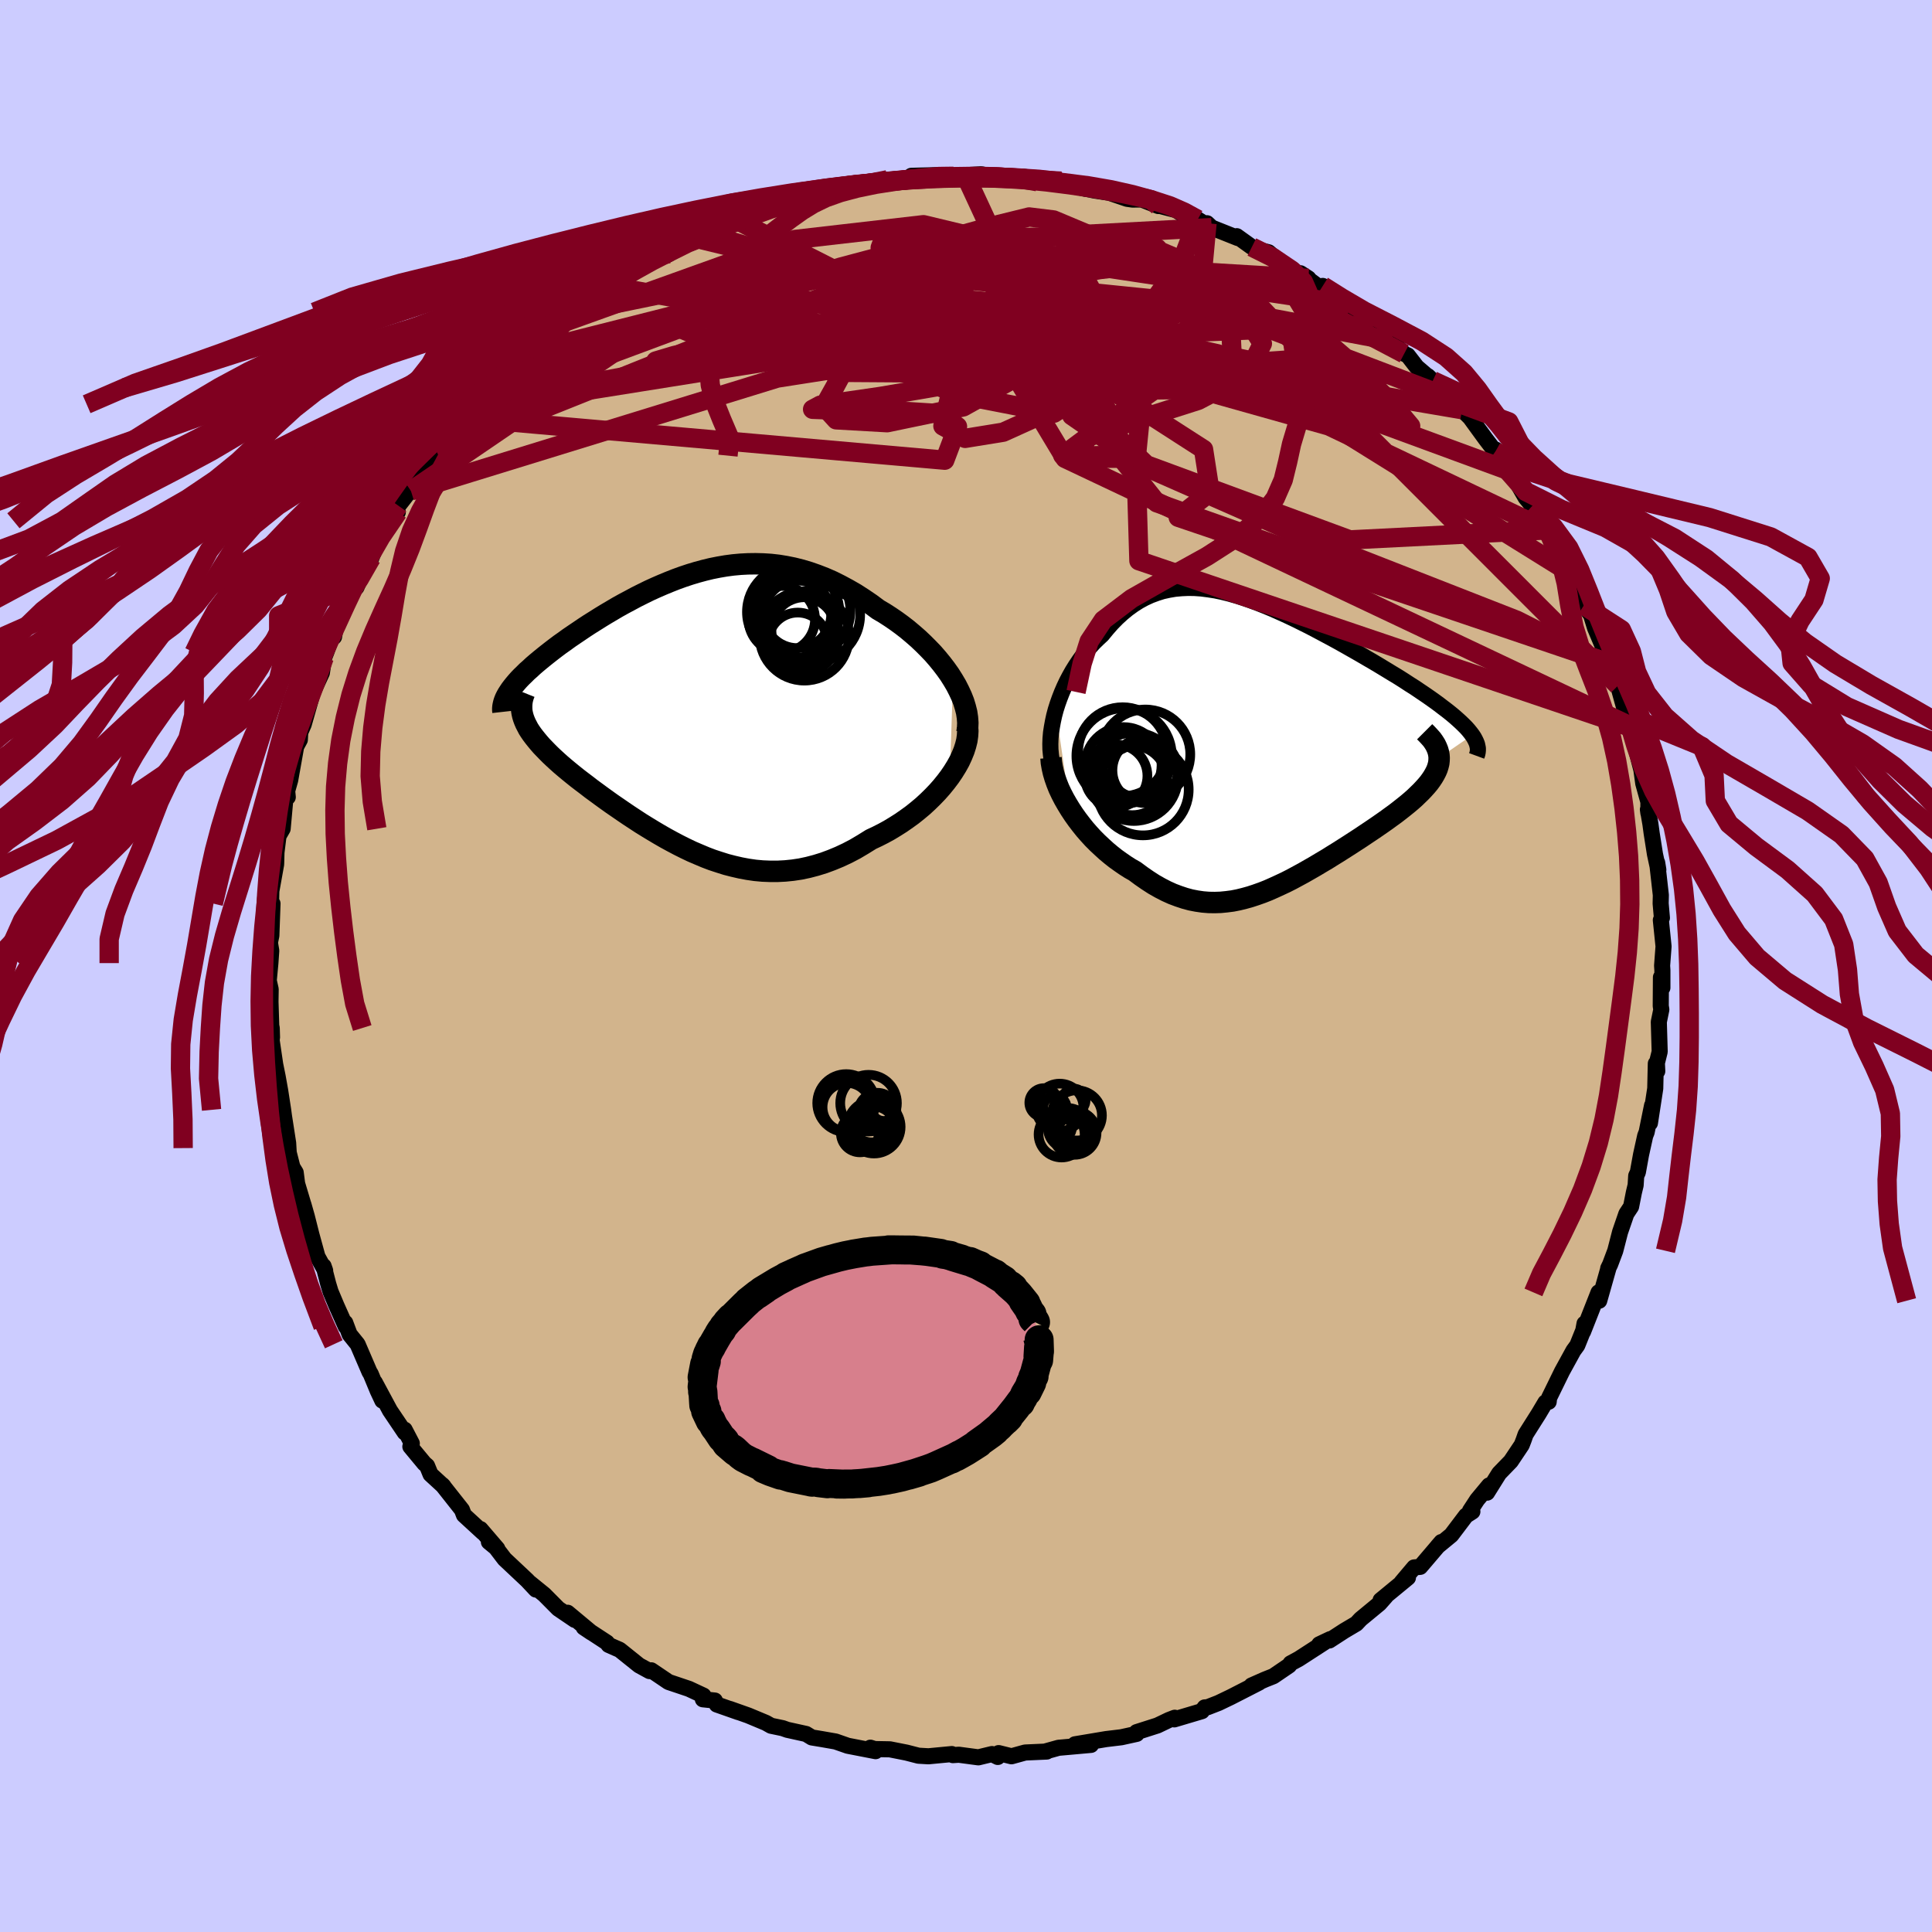 <svg viewBox="-100 -100 200 200" xmlns="http://www.w3.org/2000/svg" width="500" height="500" id="face-svg">
    <defs>
      <clipPath id="leftEyeClipPath">
        <polyline points="27.49,-3.25 27.13,-3.82 26.74,-4.37 26.32,-4.92 25.87,-5.47 25.41,-6 24.91,-6.52 24.4,-7.03 23.87,-7.53 23.32,-8.01 22.76,-8.48 22.18,-8.93 21.59,-9.36 20.99,-9.77 20.37,-10.17 19.74,-10.54 18.96,-11.12 18.18,-11.65 17.39,-12.16 16.59,-12.62 15.79,-13.05 14.99,-13.45 14.19,-13.8 13.39,-14.11 12.59,-14.39 11.79,-14.63 10.99,-14.83 10.2,-14.99 9.41,-15.12 8.62,-15.21 7.83,-15.26 7.05,-15.28 6.27,-15.27 5.5,-15.23 4.73,-15.16 3.97,-15.06 3.21,-14.93 2.46,-14.78 1.72,-14.6 0.98,-14.4 0.25,-14.18 -0.47,-13.94 -1.19,-13.68 -1.9,-13.4 -2.6,-13.11 -3.29,-12.81 -3.97,-12.5 -4.64,-12.17 -5.3,-11.84 -5.95,-11.49 -6.59,-11.15 -7.22,-10.8 -7.83,-10.44 -8.44,-10.08 -9.03,-9.72 -9.6,-9.36 -10.16,-9.01 -10.71,-8.65 -11.24,-8.29 -11.76,-7.94 -12.26,-7.6 -12.74,-7.25 -13.21,-6.92 -13.65,-6.59 -14.08,-6.26 -14.49,-5.94 -14.89,-5.62 -15.27,-5.31 -15.63,-5.01 -15.98,-4.71 -16.3,-4.41 -16.62,-4.13 -16.91,-3.84 -17.19,-3.57 -17.45,-3.3 -17.69,-3.03 -17.91,-2.77 -18.11,-2.52 -18.3,-2.27 -18.46,-2.03 -16.98,0.7 -16.88,0.97 -16.76,1.25 -16.62,1.52 -16.47,1.81 -16.29,2.09 -16.09,2.38 -15.87,2.67 -15.63,2.97 -15.38,3.27 -15.11,3.58 -14.81,3.89 -14.51,4.2 -14.18,4.53 -13.84,4.85 -13.48,5.18 -13.1,5.52 -12.7,5.86 -12.28,6.21 -11.85,6.56 -11.4,6.92 -10.93,7.28 -10.44,7.65 -9.95,8.03 -9.43,8.41 -8.9,8.8 -8.36,9.19 -7.8,9.59 -7.23,9.98 -6.65,10.38 -6.06,10.78 -5.45,11.18 -4.84,11.58 -4.21,11.97 -3.57,12.36 -2.93,12.74 -2.27,13.12 -1.61,13.48 -0.93,13.84 -0.25,14.18 0.44,14.51 1.14,14.81 1.85,15.11 2.56,15.38 3.29,15.62 4.02,15.85 4.76,16.04 5.5,16.21 6.25,16.35 7.01,16.46 7.78,16.53 8.55,16.56 9.33,16.56 10.11,16.52 10.9,16.44 11.7,16.32 12.5,16.15 13.3,15.94 14.11,15.69 14.92,15.39 15.74,15.05 16.55,14.67 17.37,14.24 18.18,13.76 19,13.25 19.64,12.95 20.27,12.63 20.89,12.29 21.5,11.92 22.1,11.54 22.69,11.13 23.27,10.71 23.82,10.27 24.37,9.81 24.89,9.33 25.39,8.84 25.87,8.34 26.32,7.83 26.75,7.3 27.15,6.77" />
      </clipPath>
      <clipPath id="rightEyeClipPath">
        <polyline points="-22.37,-3.41 -22.18,-4.01 -21.97,-4.6 -21.74,-5.19 -21.49,-5.77 -21.22,-6.34 -20.93,-6.89 -20.62,-7.44 -20.29,-7.97 -19.95,-8.48 -19.59,-8.98 -19.21,-9.45 -18.82,-9.91 -18.42,-10.35 -18,-10.76 -17.57,-11.16 -17.06,-11.78 -16.54,-12.37 -16.01,-12.91 -15.46,-13.41 -14.9,-13.87 -14.33,-14.28 -13.75,-14.65 -13.16,-14.97 -12.55,-15.25 -11.93,-15.48 -11.3,-15.68 -10.66,-15.82 -10.01,-15.93 -9.34,-15.99 -8.67,-16.02 -7.99,-16.01 -7.29,-15.96 -6.59,-15.87 -5.87,-15.76 -5.15,-15.61 -4.42,-15.43 -3.68,-15.22 -2.94,-14.99 -2.19,-14.73 -1.44,-14.45 -0.68,-14.15 0.09,-13.83 0.85,-13.49 1.62,-13.14 2.38,-12.78 3.15,-12.4 3.91,-12.02 4.67,-11.62 5.42,-11.22 6.17,-10.82 6.92,-10.41 7.65,-10 8.37,-9.59 9.09,-9.18 9.79,-8.77 10.48,-8.37 11.15,-7.97 11.81,-7.57 12.45,-7.18 13.08,-6.8 13.68,-6.42 14.26,-6.04 14.83,-5.68 15.36,-5.32 15.88,-4.97 16.37,-4.63 16.85,-4.29 17.3,-3.96 17.73,-3.63 18.14,-3.32 18.53,-3.01 18.89,-2.71 19.23,-2.41 19.55,-2.12 19.84,-1.84 20.11,-1.57 20.35,-1.3 20.56,-1.04 20.75,-0.79 17.32,1.57 17.31,1.85 17.28,2.13 17.21,2.41 17.12,2.7 17,2.98 16.85,3.27 16.68,3.56 16.48,3.86 16.26,4.16 16.01,4.46 15.74,4.76 15.45,5.07 15.13,5.38 14.8,5.7 14.44,6.02 14.06,6.34 13.65,6.67 13.22,7.01 12.78,7.35 12.31,7.69 11.83,8.04 11.33,8.39 10.81,8.75 10.28,9.11 9.74,9.47 9.19,9.84 8.62,10.21 8.05,10.58 7.47,10.95 6.89,11.32 6.29,11.69 5.7,12.06 5.09,12.42 4.49,12.78 3.88,13.13 3.27,13.48 2.66,13.81 2.05,14.14 1.44,14.45 0.82,14.74 0.21,15.02 -0.4,15.29 -1.01,15.53 -1.63,15.75 -2.24,15.95 -2.85,16.12 -3.46,16.27 -4.07,16.39 -4.69,16.47 -5.3,16.53 -5.91,16.55 -6.53,16.54 -7.15,16.49 -7.77,16.4 -8.39,16.28 -9.02,16.11 -9.65,15.9 -10.29,15.66 -10.93,15.37 -11.57,15.04 -12.22,14.67 -12.87,14.25 -13.52,13.8 -14.18,13.31 -14.69,13.02 -15.19,12.7 -15.68,12.36 -16.17,12.01 -16.65,11.63 -17.13,11.23 -17.59,10.81 -18.05,10.38 -18.5,9.93 -18.93,9.46 -19.35,8.98 -19.75,8.48 -20.14,7.97 -20.51,7.45 -20.86,6.92" />
      </clipPath>
      <filter id="fuzzy">
        <feTurbulence id="turbulence" baseFrequency="0.05" numOctaves="3" type="noise" result="noise" />
        <feDisplacementMap in="SourceGraphic" in2="noise" scale="2" />
      </filter>
      <linearGradient id="rainbowGradient" x1="0%" y1="0%" x2="100%" y2="0%">
        <stop offset="0%" style="stop-color: [object Object]; stop-opacity: 1" />
        <stop offset="50%" style="stop-color: [object Object]; stop-opacity: 1" />
        <stop offset="100%" style="stop-color: [object Object]; stop-opacity: 1" />
      </linearGradient>
    </defs>
    <rect x="-100" y="-100" width="100%" height="100%" fill="rgb(204, 204, 255)" />
    <polyline id="faceContour" points="72.09,0.45 72.09,2.25 71.94,1.17 71.92,4.14 71.98,4.51 71.72,5.79 71.81,8.87 71.52,10.04 71.56,10.89 71.41,10.1 71.35,12.68 70.8,16.26 71.02,14.44 70.46,17.2 70.31,17.58 69.88,19.53 69.55,21.35 69.38,21.72 69.32,22.69 69.14,23.44 68.85,24.91 68.36,25.65 67.71,27.54 67.21,29.48 66.68,30.89 66.48,31.3 66.5,31.3 65.55,34.65 65.48,33.79 63.88,37.85 64.07,37.13 64.03,37.02 63.9,37.73 63.28,39.27 62.88,39.82 61.7,41.97 60.36,44.71 60.32,45.11 59.98,45.18 59.29,46.34 57.93,48.49 57.73,49.06 57.53,49.58 56.4,51.27 55.19,52.52 53.94,54.52 54.15,53.77 52.92,55.25 52.17,56.4 52.42,56.48 51.76,56.9 50.24,58.91 48.82,60.08 49.21,59.63 47.02,62.2 46.39,62.26 45.09,63.8 45.75,63.32 42.92,65.65 43.47,65.24 42.8,66 40.85,67.61 40.41,68.08 39.16,68.82 37.62,69.82 37.71,69.68 36.57,70.22 37.17,69.97 34.45,71.73 33.6,72.19 33.45,72.41 31.82,73.52 30.94,73.87 29.56,74.48 30.34,74.18 27.41,75.68 26.14,76.29 25.01,76.73 24.71,76.75 24.42,77.14 21.56,77.99 21.61,77.82 21.01,78.05 19.82,78.62 17.66,79.31 17.67,79.49 16.08,79.84 14.5,80.03 11.28,80.57 12.94,80.63 10.6,80.84 9.58,80.93 8.18,81.32 8.36,81.32 6.12,81.42 4.71,81.81 3.38,81.48 3.29,81.88 2.69,81.58 1.28,81.92 -0.74,81.65 -1.36,81.69 -1.47,81.58 -3.89,81.81 -4.92,81.75 -6.16,81.43 -7.88,81.09 -9.46,81.06 -9.9,80.92 -9.38,81.18 -9.36,81.28 -12.24,80.72 -13.5,80.28 -14.93,80.03 -15.96,79.86 -16.55,79.5 -18.5,79.07 -18.98,78.9 -20.18,78.65 -20.71,78.35 -22.53,77.59 -24.45,76.91 -23.55,77.24 -25.8,76.45 -26,76.04 -27.24,75.91 -27.18,75.53 -28.68,74.83 -30.79,74.12 -32.58,72.91 -32.76,72.99 -33.84,72.4 -35.86,70.78 -36.28,70.6 -37,70.28 -37.17,70.04 -39.57,68.47 -38.78,69 -41.24,66.95 -40.5,67.69 -42.21,66.53 -43.66,65.07 -45.14,63.87 -44.53,64.55 -45.42,63.6 -47.77,61.39 -48.67,60.21 -49.39,59.62 -48.52,60.32 -50.26,58.29 -50.01,58.64 -51.97,56.84 -52.18,56.29 -54.21,53.72 -54.08,53.86 -55.43,52.62 -55.79,51.74 -56.07,51.5 -57.52,49.75 -57.37,49.42 -58.11,48 -58.1,48.29 -59.63,46.02 -61.2,43.1 -60.42,44.99 -60.89,43.99 -61.62,42.23 -61.75,42.02 -62.98,39.16 -63.81,38.13 -64.26,36.93 -64.21,37.31 -65.17,35.16 -65.78,33.71 -66.02,32.92 -66.5,31.07 -66.34,31.53 -67.14,30.08 -67.76,27.82 -68.24,25.92 -68.58,24.72 -68.61,24.64 -69.24,22.54 -69.39,21.38 -69.73,20.82 -70.11,19.33 -70.14,18.85 -70.17,18.33 -70.6,15.56 -70.69,14.89 -70.99,12.94 -71.26,11.43 -71.51,10.2 -71.89,7.62 -71.84,7.42 -71.87,6.42 -71.92,6.21 -72,3.7 -71.98,2.41 -72.18,1.51 -72.01,-0.3 -71.92,-1.59 -72.06,-2.42 -71.91,-3.15 -71.79,-6.46 -71.95,-5.98 -71.91,-7.76 -71.42,-10.5 -71.41,-10.67 -71.38,-11.76 -71.13,-13.79 -71.25,-13.32 -70.74,-14.21 -70.33,-18.74 -70.21,-17.48 -70.52,-17.25 -69.96,-19.24 -69.34,-22.72 -68.96,-23.42 -68.92,-24.19 -68.56,-25.01 -67.74,-27.89 -68.08,-27.4 -67.68,-28.18 -66.68,-30.35 -66.44,-31.93 -66.23,-32.46 -65.47,-34.54 -65.42,-34.07 -65.3,-34.76 -64.8,-35.84 -63.14,-39.49 -62.4,-41.26 -63.1,-39.2 -61.69,-42.36 -61.56,-42.24 -60.97,-43.69 -59.76,-45.6 -58.82,-46.98 -59.45,-46.09 -58.76,-47.65 -57.05,-49.85 -57.46,-49.18 -56.57,-50.81 -54.11,-54.23 -54.91,-52.83 -54.79,-53.27 -53.85,-54.16 -51.85,-56.73 -51.05,-57.69 -51.06,-57.73 -50.73,-58.15 -49.49,-59.85 -48.07,-60.88 -47.58,-61.47 -46.43,-62.12 -45.71,-63.44 -44.78,-63.98 -45.32,-63.81 -43.94,-65.15 -41.88,-66.18 -42.2,-66.42 -41.72,-66.5 -40.5,-67.69 -39.37,-68.73 -38.51,-69.06 -36.73,-70.36 -34.86,-71.68 -33.17,-72.87 -34.61,-71.62 -32.75,-72.98 -31.13,-73.87 -30.77,-73.74 -30.8,-73.67 -28.16,-75.29 -26.99,-75.82 -27.75,-75.28 -25.98,-76.27 -23.99,-77.33 -23.58,-77.19 -22.37,-77.64 -21.72,-78.05 -20.11,-78.58 -17.54,-79.46 -18.26,-78.95 -18.05,-79.38 -16.81,-79.38 -14.61,-80.25 -13.04,-80.32 -12.89,-80.6 -9.48,-80.95 -10.35,-80.84 -8.9,-81.12 -8.12,-81.39 -7.1,-81.32 -4.84,-81.53 -5.66,-81.8 -2.26,-81.89 -2.69,-81.86 -1.29,-81.75 -0.07,-81.86 1.58,-81.96 3.04,-81.65 1.8,-81.75 3.76,-81.78 5.96,-81.7 7.13,-81.49 7.38,-81.19 9.84,-81.18 9.85,-81.25 12.44,-80.44 11.19,-80.73 13.27,-80.28 14.85,-80.04 16.67,-79.42 17.23,-79.34 18.19,-79.35 19.91,-78.67 19.82,-78.75 21.74,-78.25 23.15,-77.38 23.99,-77.28 25.05,-76.62 24.95,-76.89 25.43,-76.44 28.14,-75.36 28.03,-75.55 29.59,-74.43 30.44,-74.11 31.33,-73.88 33.01,-72.45 35.45,-71.18 34.63,-71.71 36.54,-70.29 36.93,-70.4 37.48,-69.95 38.96,-68.96 38.37,-69.21 39.68,-68.48 42.13,-66.35 43.28,-65.7 42.18,-66.24 44.06,-64.71 45.36,-63.38 45.73,-63.21 46.66,-62.01 48.32,-60.59 47.81,-61.07 49.86,-58.9 51.04,-57.96 50.59,-58.41 51.35,-57.59 52.18,-56.77 53.79,-54.56 54.8,-53.24 54.83,-53.46 56,-51.35 56.06,-51.29 56.5,-50.97 57.94,-48.47 59.26,-46.89 58.54,-47.54 58.86,-47.29 60.16,-45.14 61.06,-43.85 60.9,-43.87 61.75,-42.36 62.68,-40.61 63.41,-38.73 63.91,-37.99 63.96,-37.33 64.7,-36.35 65.12,-34.99 65.83,-33.31 66.63,-30.93 66.31,-32.27 66.46,-31.38 67.75,-28.37 67.5,-29.03 68.69,-24.75 68.74,-24.86 68.64,-25.81 69.2,-23.05 69.27,-22.8 69.92,-20.29 70.11,-18.9 70.64,-16.99 70.64,-15.83 70.59,-16.2 70.85,-14.7 70.98,-13.74 71.32,-11.58 71.67,-9.96 71.55,-10.7 71.93,-7.34 71.91,-6.47 72.04,-4.98 71.93,-4.75 72.21,-2.03 72.06,-0.04 72.09,0.45 72.09,2.25" fill="rgb(210, 180, 140)" stroke="black" stroke-width="1.667" stroke-linejoin="round" filter="url(#fuzzy)" />
    <g transform="translate(31.66 -23.12)">
      <polyline id="rightCountour" points="-22.37,-3.41 -22.18,-4.01 -21.97,-4.6 -21.74,-5.19 -21.49,-5.77 -21.22,-6.34 -20.93,-6.89 -20.62,-7.44 -20.29,-7.97 -19.95,-8.48 -19.59,-8.98 -19.21,-9.45 -18.82,-9.91 -18.42,-10.35 -18,-10.76 -17.57,-11.16 -17.06,-11.78 -16.54,-12.37 -16.01,-12.91 -15.46,-13.41 -14.9,-13.87 -14.33,-14.28 -13.75,-14.65 -13.16,-14.97 -12.55,-15.25 -11.93,-15.48 -11.3,-15.68 -10.66,-15.82 -10.01,-15.93 -9.34,-15.99 -8.67,-16.02 -7.99,-16.01 -7.29,-15.96 -6.59,-15.87 -5.87,-15.76 -5.15,-15.61 -4.42,-15.43 -3.68,-15.22 -2.94,-14.99 -2.19,-14.73 -1.44,-14.45 -0.68,-14.15 0.09,-13.83 0.85,-13.49 1.62,-13.14 2.38,-12.78 3.15,-12.4 3.91,-12.02 4.67,-11.62 5.42,-11.22 6.17,-10.82 6.92,-10.41 7.65,-10 8.37,-9.59 9.09,-9.18 9.79,-8.77 10.48,-8.37 11.15,-7.97 11.81,-7.57 12.45,-7.18 13.08,-6.8 13.68,-6.42 14.26,-6.04 14.83,-5.68 15.36,-5.32 15.88,-4.97 16.37,-4.63 16.85,-4.29 17.3,-3.96 17.73,-3.63 18.14,-3.32 18.53,-3.01 18.89,-2.71 19.23,-2.41 19.55,-2.12 19.84,-1.84 20.11,-1.57 20.35,-1.3 20.56,-1.04 20.75,-0.79 17.32,1.57 17.31,1.85 17.28,2.13 17.21,2.41 17.12,2.7 17,2.98 16.85,3.27 16.68,3.56 16.48,3.86 16.26,4.16 16.01,4.46 15.74,4.76 15.45,5.07 15.13,5.38 14.8,5.7 14.44,6.02 14.06,6.34 13.65,6.67 13.22,7.01 12.78,7.35 12.31,7.69 11.83,8.04 11.33,8.39 10.81,8.75 10.28,9.11 9.74,9.47 9.19,9.84 8.62,10.21 8.05,10.58 7.47,10.95 6.89,11.32 6.29,11.69 5.7,12.06 5.09,12.42 4.49,12.78 3.88,13.13 3.27,13.48 2.66,13.81 2.05,14.14 1.44,14.45 0.82,14.74 0.21,15.02 -0.4,15.29 -1.01,15.53 -1.63,15.75 -2.24,15.95 -2.85,16.12 -3.46,16.27 -4.07,16.39 -4.69,16.47 -5.3,16.53 -5.91,16.55 -6.53,16.54 -7.15,16.49 -7.77,16.4 -8.39,16.28 -9.02,16.11 -9.65,15.9 -10.29,15.66 -10.93,15.37 -11.57,15.04 -12.22,14.67 -12.87,14.25 -13.52,13.8 -14.18,13.31 -14.69,13.02 -15.19,12.7 -15.68,12.36 -16.17,12.01 -16.65,11.63 -17.13,11.23 -17.59,10.81 -18.05,10.38 -18.5,9.93 -18.93,9.46 -19.35,8.98 -19.75,8.48 -20.14,7.97 -20.51,7.45 -20.86,6.92" fill="white" stroke="white" stroke-width="0" stroke-linejoin="round" filter="url(#fuzzy)" />
    </g>
    <g transform="translate(-28.83 -26.36)">
      <polyline id="leftCountour" points="27.49,-3.25 27.13,-3.82 26.74,-4.37 26.32,-4.92 25.87,-5.47 25.41,-6 24.91,-6.52 24.4,-7.03 23.87,-7.53 23.32,-8.01 22.76,-8.48 22.18,-8.93 21.59,-9.36 20.99,-9.77 20.37,-10.17 19.74,-10.54 18.96,-11.12 18.18,-11.65 17.39,-12.16 16.59,-12.62 15.79,-13.05 14.99,-13.45 14.19,-13.8 13.39,-14.11 12.59,-14.39 11.79,-14.63 10.99,-14.83 10.2,-14.99 9.41,-15.12 8.62,-15.21 7.83,-15.26 7.05,-15.28 6.27,-15.27 5.5,-15.23 4.73,-15.16 3.97,-15.06 3.21,-14.93 2.46,-14.78 1.72,-14.6 0.98,-14.4 0.25,-14.18 -0.47,-13.94 -1.19,-13.68 -1.9,-13.4 -2.6,-13.11 -3.29,-12.81 -3.97,-12.5 -4.64,-12.17 -5.3,-11.84 -5.95,-11.49 -6.59,-11.15 -7.22,-10.8 -7.83,-10.44 -8.44,-10.08 -9.03,-9.72 -9.6,-9.36 -10.16,-9.01 -10.71,-8.65 -11.24,-8.29 -11.76,-7.94 -12.26,-7.6 -12.74,-7.25 -13.21,-6.92 -13.65,-6.59 -14.08,-6.26 -14.49,-5.94 -14.89,-5.62 -15.27,-5.31 -15.63,-5.01 -15.98,-4.71 -16.3,-4.41 -16.62,-4.13 -16.91,-3.84 -17.19,-3.57 -17.45,-3.3 -17.69,-3.03 -17.91,-2.77 -18.11,-2.52 -18.3,-2.27 -18.46,-2.03 -16.98,0.7 -16.88,0.97 -16.76,1.25 -16.62,1.52 -16.47,1.81 -16.29,2.09 -16.09,2.38 -15.87,2.67 -15.63,2.97 -15.38,3.27 -15.11,3.58 -14.81,3.89 -14.51,4.2 -14.18,4.53 -13.84,4.85 -13.48,5.18 -13.1,5.52 -12.7,5.86 -12.28,6.21 -11.85,6.56 -11.4,6.92 -10.93,7.28 -10.44,7.65 -9.95,8.03 -9.43,8.41 -8.9,8.8 -8.36,9.19 -7.8,9.59 -7.23,9.98 -6.65,10.38 -6.06,10.78 -5.45,11.18 -4.84,11.58 -4.21,11.97 -3.57,12.36 -2.93,12.74 -2.27,13.12 -1.61,13.48 -0.93,13.84 -0.25,14.18 0.44,14.51 1.14,14.81 1.85,15.11 2.56,15.38 3.29,15.62 4.02,15.85 4.76,16.04 5.5,16.21 6.25,16.35 7.01,16.46 7.78,16.53 8.55,16.56 9.33,16.56 10.11,16.52 10.9,16.44 11.7,16.32 12.5,16.15 13.3,15.94 14.11,15.69 14.92,15.39 15.74,15.05 16.55,14.67 17.37,14.24 18.18,13.76 19,13.25 19.64,12.95 20.27,12.63 20.89,12.29 21.5,11.92 22.1,11.54 22.69,11.13 23.27,10.71 23.82,10.27 24.37,9.81 24.89,9.33 25.39,8.84 25.87,8.34 26.32,7.83 26.75,7.3 27.15,6.77" fill="white" stroke="white" stroke-width="0" stroke-linejoin="round" filter="url(#fuzzy)" />
    </g>
    <g transform="translate(31.66 -23.12)">
      <polyline id="rightUpper" points="-22.68,2.24 -22.8,1.75 -22.87,1.23 -22.92,0.69 -22.93,0.13 -22.91,-0.44 -22.86,-1.02 -22.77,-1.61 -22.66,-2.21 -22.53,-2.81 -22.37,-3.41 -22.18,-4.01 -21.97,-4.6 -21.74,-5.19 -21.49,-5.77 -21.22,-6.34 -20.93,-6.89 -20.62,-7.44 -20.29,-7.97 -19.95,-8.48 -19.59,-8.98 -19.21,-9.45 -18.82,-9.91 -18.42,-10.35 -18,-10.76 -17.57,-11.16 -17.06,-11.78 -16.54,-12.37 -16.01,-12.91 -15.46,-13.41 -14.9,-13.87 -14.33,-14.28 -13.75,-14.65 -13.16,-14.97 -12.55,-15.25 -11.93,-15.48 -11.3,-15.68 -10.66,-15.82 -10.01,-15.93 -9.34,-15.99 -8.67,-16.02 -7.99,-16.01 -7.29,-15.96 -6.59,-15.87 -5.87,-15.76 -5.15,-15.61 -4.42,-15.43 -3.68,-15.22 -2.94,-14.99 -2.19,-14.73 -1.44,-14.45 -0.68,-14.15 0.09,-13.83 0.85,-13.49 1.62,-13.14 2.38,-12.78 3.15,-12.4 3.91,-12.02 4.67,-11.62 5.42,-11.22 6.17,-10.82 6.92,-10.41 7.65,-10 8.37,-9.59 9.09,-9.18 9.79,-8.77 10.48,-8.37 11.15,-7.97 11.81,-7.57 12.45,-7.18 13.08,-6.8 13.68,-6.42 14.26,-6.04 14.83,-5.68 15.36,-5.32 15.88,-4.97 16.37,-4.63 16.85,-4.29 17.3,-3.96 17.73,-3.63 18.14,-3.32 18.53,-3.01 18.89,-2.71 19.23,-2.41 19.55,-2.12 19.84,-1.84 20.11,-1.57 20.35,-1.3 20.56,-1.04 20.75,-0.79 20.91,-0.55 21.04,-0.31 21.15,-0.08 21.24,0.15 21.29,0.37 21.33,0.58 21.33,0.79 21.31,0.99 21.27,1.18 21.2,1.37" fill="none" stroke="black" stroke-width="1.667" stroke-linejoin="round" filter="url(#fuzzy)" />
      <polyline id="rightLower" points="-22.86,1.57 -22.82,2.07 -22.73,2.59 -22.61,3.12 -22.45,3.66 -22.26,4.2 -22.04,4.75 -21.78,5.3 -21.5,5.84 -21.19,6.38 -20.86,6.92 -20.51,7.45 -20.14,7.97 -19.75,8.48 -19.35,8.98 -18.93,9.46 -18.5,9.93 -18.05,10.38 -17.59,10.81 -17.13,11.23 -16.65,11.63 -16.17,12.01 -15.68,12.36 -15.19,12.7 -14.69,13.02 -14.18,13.31 -13.52,13.8 -12.87,14.25 -12.22,14.67 -11.57,15.04 -10.93,15.37 -10.29,15.66 -9.65,15.9 -9.02,16.11 -8.39,16.28 -7.77,16.4 -7.15,16.49 -6.53,16.54 -5.91,16.55 -5.3,16.53 -4.69,16.47 -4.07,16.39 -3.46,16.27 -2.85,16.12 -2.24,15.95 -1.63,15.75 -1.01,15.53 -0.4,15.29 0.21,15.02 0.82,14.74 1.44,14.45 2.05,14.14 2.66,13.81 3.27,13.48 3.88,13.13 4.49,12.78 5.09,12.42 5.7,12.06 6.29,11.69 6.89,11.32 7.47,10.95 8.05,10.58 8.62,10.21 9.19,9.84 9.74,9.47 10.28,9.11 10.81,8.75 11.33,8.39 11.83,8.04 12.31,7.69 12.78,7.35 13.22,7.01 13.65,6.67 14.06,6.34 14.44,6.02 14.8,5.7 15.13,5.38 15.45,5.07 15.74,4.76 16.01,4.46 16.26,4.16 16.48,3.86 16.68,3.56 16.85,3.27 17,2.98 17.12,2.7 17.21,2.41 17.28,2.13 17.31,1.85 17.32,1.57 17.3,1.3 17.25,1.03 17.17,0.75 17.06,0.48 16.93,0.21 16.76,-0.06 16.57,-0.33 16.34,-0.59 16.09,-0.86 15.82,-1.13" fill="none" stroke="black" stroke-width="2.222" stroke-linejoin="round" filter="url(#fuzzy)" />
      <circle r="3.6" cx="-14.444" cy="3.904" stroke="black" fill="none" stroke-width="1.0" filter="url(#fuzzy)" clip-path="url(#rightEyeClipPath)" /><circle r="4.574" cx="-14.289" cy="3.534" stroke="black" fill="none" stroke-width="1.0" filter="url(#fuzzy)" clip-path="url(#rightEyeClipPath)" /><circle r="3.39" cx="-13.114" cy="2.864" stroke="black" fill="none" stroke-width="1.0" filter="url(#fuzzy)" clip-path="url(#rightEyeClipPath)" /><circle r="3.952" cx="-15.369" cy="2.339" stroke="black" fill="none" stroke-width="1.0" filter="url(#fuzzy)" clip-path="url(#rightEyeClipPath)" /><circle r="4.604" cx="-15.444" cy="0.934" stroke="black" fill="none" stroke-width="1.0" filter="url(#fuzzy)" clip-path="url(#rightEyeClipPath)" /><circle r="4.732" cx="-13.339" cy="4.864" stroke="black" fill="none" stroke-width="1.0" filter="url(#fuzzy)" clip-path="url(#rightEyeClipPath)" /><circle r="4.646" cx="-13.089" cy="1.214" stroke="black" fill="none" stroke-width="1.0" filter="url(#fuzzy)" clip-path="url(#rightEyeClipPath)" /><circle r="3.396" cx="-14.594" cy="2.209" stroke="black" fill="none" stroke-width="1.0" filter="url(#fuzzy)" clip-path="url(#rightEyeClipPath)" /><circle r="4.938" cx="-15.294" cy="1.374" stroke="black" fill="none" stroke-width="1.0" filter="url(#fuzzy)" clip-path="url(#rightEyeClipPath)" /><circle r="3.24" cx="-16.119" cy="3.434" stroke="black" fill="none" stroke-width="1.0" filter="url(#fuzzy)" clip-path="url(#rightEyeClipPath)" />
      </g>
    <g transform="translate(-28.83 -26.36)">
      <polyline id="leftUpper" points="28.93,2.18 29,1.69 29.02,1.18 28.98,0.65 28.9,0.11 28.76,-0.44 28.59,-1 28.37,-1.56 28.11,-2.12 27.82,-2.69 27.49,-3.25 27.13,-3.82 26.74,-4.37 26.32,-4.92 25.87,-5.47 25.41,-6 24.91,-6.52 24.4,-7.03 23.87,-7.53 23.32,-8.01 22.76,-8.48 22.18,-8.93 21.59,-9.36 20.99,-9.77 20.37,-10.17 19.74,-10.54 18.96,-11.12 18.18,-11.65 17.39,-12.16 16.59,-12.62 15.79,-13.05 14.99,-13.45 14.19,-13.8 13.39,-14.11 12.59,-14.39 11.79,-14.63 10.99,-14.83 10.2,-14.99 9.41,-15.12 8.62,-15.21 7.83,-15.26 7.05,-15.28 6.27,-15.27 5.5,-15.23 4.73,-15.16 3.97,-15.06 3.21,-14.93 2.46,-14.78 1.72,-14.6 0.98,-14.4 0.25,-14.18 -0.47,-13.94 -1.19,-13.68 -1.9,-13.4 -2.6,-13.11 -3.29,-12.81 -3.97,-12.5 -4.64,-12.17 -5.3,-11.84 -5.95,-11.49 -6.59,-11.15 -7.22,-10.8 -7.83,-10.44 -8.44,-10.08 -9.03,-9.72 -9.6,-9.36 -10.16,-9.01 -10.71,-8.65 -11.24,-8.29 -11.76,-7.94 -12.26,-7.6 -12.74,-7.25 -13.21,-6.92 -13.65,-6.59 -14.08,-6.26 -14.49,-5.94 -14.89,-5.62 -15.27,-5.31 -15.63,-5.01 -15.98,-4.71 -16.3,-4.41 -16.62,-4.13 -16.91,-3.84 -17.19,-3.57 -17.45,-3.3 -17.69,-3.03 -17.91,-2.77 -18.11,-2.52 -18.3,-2.27 -18.46,-2.03 -18.61,-1.8 -18.74,-1.57 -18.85,-1.35 -18.94,-1.13 -19.01,-0.92 -19.06,-0.72 -19.1,-0.52 -19.12,-0.32 -19.12,-0.13 -19.1,0.05" fill="none" stroke="black" stroke-width="2.222" stroke-linejoin="round" filter="url(#fuzzy)" />
      <polyline id="leftLower" points="28.98,1.55 29.02,2.02 28.99,2.51 28.92,3.02 28.79,3.54 28.62,4.07 28.4,4.61 28.15,5.15 27.85,5.69 27.51,6.24 27.15,6.77 26.75,7.3 26.32,7.83 25.87,8.34 25.39,8.84 24.89,9.33 24.37,9.81 23.82,10.27 23.27,10.71 22.69,11.13 22.1,11.54 21.5,11.92 20.89,12.29 20.27,12.63 19.64,12.95 19,13.25 18.18,13.76 17.37,14.24 16.55,14.67 15.74,15.05 14.92,15.39 14.11,15.69 13.3,15.94 12.5,16.15 11.7,16.32 10.9,16.44 10.11,16.52 9.33,16.56 8.55,16.56 7.78,16.53 7.01,16.46 6.25,16.35 5.5,16.21 4.76,16.04 4.02,15.85 3.29,15.62 2.56,15.38 1.85,15.11 1.14,14.81 0.44,14.51 -0.25,14.18 -0.93,13.84 -1.61,13.48 -2.27,13.12 -2.93,12.74 -3.57,12.36 -4.21,11.97 -4.84,11.58 -5.45,11.18 -6.06,10.78 -6.65,10.38 -7.23,9.98 -7.8,9.59 -8.36,9.19 -8.9,8.8 -9.43,8.41 -9.95,8.03 -10.44,7.65 -10.93,7.28 -11.4,6.92 -11.85,6.56 -12.28,6.21 -12.7,5.86 -13.1,5.52 -13.48,5.18 -13.84,4.85 -14.18,4.53 -14.51,4.2 -14.81,3.89 -15.11,3.58 -15.38,3.27 -15.63,2.97 -15.87,2.67 -16.09,2.38 -16.29,2.09 -16.47,1.81 -16.62,1.52 -16.76,1.25 -16.88,0.97 -16.98,0.7 -17.06,0.43 -17.12,0.16 -17.16,-0.1 -17.17,-0.37 -17.17,-0.63 -17.15,-0.89 -17.11,-1.15 -17.05,-1.4 -16.97,-1.66 -16.87,-1.91" fill="none" stroke="black" stroke-width="2.222" stroke-linejoin="round" filter="url(#fuzzy)" />
      <circle r="4.876" cx="11.982" cy="-10.403" stroke="black" fill="none" stroke-width="1.0" filter="url(#fuzzy)" clip-path="url(#leftEyeClipPath)" /><circle r="4.986" cx="12.887" cy="-10.008" stroke="black" fill="none" stroke-width="1.0" filter="url(#fuzzy)" clip-path="url(#leftEyeClipPath)" /><circle r="4.782" cx="10.937" cy="-10.288" stroke="black" fill="none" stroke-width="1.0" filter="url(#fuzzy)" clip-path="url(#leftEyeClipPath)" /><circle r="3.61" cx="11.672" cy="-8.428" stroke="black" fill="none" stroke-width="1.0" filter="url(#fuzzy)" clip-path="url(#leftEyeClipPath)" /><circle r="3.06" cx="11.417" cy="-7.168" stroke="black" fill="none" stroke-width="1.0" filter="url(#fuzzy)" clip-path="url(#leftEyeClipPath)" /><circle r="3.496" cx="11.377" cy="-10.043" stroke="black" fill="none" stroke-width="1.0" filter="url(#fuzzy)" clip-path="url(#leftEyeClipPath)" /><circle r="3.44" cx="9.762" cy="-9.543" stroke="black" fill="none" stroke-width="1.0" filter="url(#fuzzy)" clip-path="url(#leftEyeClipPath)" /><circle r="4.01" cx="11.632" cy="-7.878" stroke="black" fill="none" stroke-width="1.0" filter="url(#fuzzy)" clip-path="url(#leftEyeClipPath)" /><circle r="4.624" cx="12.097" cy="-7.808" stroke="black" fill="none" stroke-width="1.0" filter="url(#fuzzy)" clip-path="url(#leftEyeClipPath)" /><circle r="3.432" cx="12.122" cy="-8.383" stroke="black" fill="none" stroke-width="1.0" filter="url(#fuzzy)" clip-path="url(#leftEyeClipPath)" />
    </g>
    <g id="hairs">
      <polyline points="-45.71,-63.44 -8.68,-72.81 5.16,-75.08 4.84,-75.2 0.12,-74.12 -3.4,-72.55 -4.39,-71.14 -4.13,-70.42 -4.37,-70.6 -5.77,-71.59 -7.68,-72.99 -8.88,-74.36 -8.52,-75.33 -6.59,-75.7 -3.76,-75.43 -0.72,-74.52 2.12,-73.08 4.63,-71.22 6.53,-69 7.49,-66.15 8.12,-62.24 10.57,-57.84 15.14,-56.62 10.61,-64.55 -26.99,-75.82" fill="none" stroke="rgb(128, 0, 32)" stroke-width="2" stroke-linejoin="round" filter="url(#fuzzy)" /><polyline points="24.95,-76.89 23.6,-62.51 13.36,-55.34 10.02,-52.85 11.96,-52.79 15.13,-52.86 15.84,-52.56 13.73,-52.57 11.65,-53.36 12.7,-54.76 17.53,-56.48 24.03,-58.55 29.09,-61.2 30.68,-64.43 28.65,-67.68 24.48,-69.96 20.39,-70.19 18.38,-67.41 18.48,-61.21 17.59,-52.29 17.9,-41.95 68.69,-24.75" fill="none" stroke="rgb(128, 0, 32)" stroke-width="2" stroke-linejoin="round" filter="url(#fuzzy)" /><polyline points="-51.85,-56.73 -2.2,-52.36 -0.88,-55.85 -2.67,-57.18 -5.96,-57.39 -11.58,-57.47 -15.88,-57.63 -15.08,-58.06 -8.82,-58.97 -0.02,-60.48 7.48,-62.47 11.37,-64.7 11.8,-66.79 10.81,-68.31 10.71,-68.86 12.62,-68.24 15.78,-66.7 17.85,-64.96 16.18,-63.87 9.89,-63.88 1.62,-64.62 -3.02,-65.33 0.17,-65.5 11.22,-64.43 51.35,-57.59" fill="none" stroke="rgb(128, 0, 32)" stroke-width="2" stroke-linejoin="round" filter="url(#fuzzy)" /><polyline points="-57.46,-49.18 -19.54,-60.86 0.24,-63.95 3.68,-66.88 4.62,-69.4 8.37,-71.08 13.83,-72.09 18.78,-72.66 22.56,-72.65 26.02,-71.48 30.02,-68.68 33.8,-64.69 34.36,-61.15 27.61,-60.11 11.74,-62.48 -8.95,-67 -24.78,-70.93 -40.5,-67.69" fill="none" stroke="rgb(128, 0, 32)" stroke-width="2" stroke-linejoin="round" filter="url(#fuzzy)" /><polyline points="-50.73,-58.15 -0.06,-67.59 14.93,-67.5 9.53,-66.14 0.68,-65.6 -2.09,-65.57 1.89,-65.34 8.38,-64.8 12.67,-64.41 12.48,-64.58 8.62,-65.3 3.72,-66.09 0.33,-66.42 -0.75,-65.95 -0.79,-64.82 -2.24,-63.5 -7.08,-62.61 -15.26,-62.61 -24.19,-63.73 -29.58,-65.99 -28.05,-69.22 -20.89,-72.26 -18.68,-71.53 -49.49,-59.85" fill="none" stroke="rgb(128, 0, 32)" stroke-width="2" stroke-linejoin="round" filter="url(#fuzzy)" /><polyline points="45.36,-63.38 34.15,-69.27 37.51,-63.73 43.73,-57.54 46.03,-55.9 44.01,-58.32 40.2,-62.14 36.8,-65.07 34.12,-66.39 31.08,-66.75 27.11,-67.1 23.66,-67.57 23.34,-67.47 26.47,-66.63 30.48,-66.29 49.86,-58.9" fill="none" stroke="rgb(128, 0, 32)" stroke-width="2" stroke-linejoin="round" filter="url(#fuzzy)" /><polyline points="-42.2,-66.42 -17.7,-75.21 -4.4,-76.74 1.76,-75.26 6.01,-73.38 9.35,-71.75 10.56,-69.83 8.74,-67.16 3.94,-64.17 -2.9,-61.98 -10.32,-61.56 -16.67,-63 -20.6,-65.48 -21.19,-67.79 -17.78,-68.88 -9.99,-68.08 1.7,-65.01 14.89,-59.72 24.59,-53.48 25.28,-49.04 21.97,-46.45 66.46,-31.38" fill="none" stroke="rgb(128, 0, 32)" stroke-width="2" stroke-linejoin="round" filter="url(#fuzzy)" /><polyline points="68.74,-24.86 10.26,-52.54 1.74,-66.72 3.85,-71.44 7.59,-70.14 10.69,-66.02 12.02,-61.7 11.25,-58.63 9.11,-57.23 7.1,-57.27 6.45,-58.22 6.97,-59.57 6.49,-61.09 2.08,-63.13 -6.41,-66.36 -12.37,-70.64 -3.28,-73.5 35.45,-71.18" fill="none" stroke="rgb(128, 0, 32)" stroke-width="2" stroke-linejoin="round" filter="url(#fuzzy)" /><polyline points="66.63,-30.93 57.02,-35.79 35.26,-44.31 18.68,-51.61 10.95,-56.97 9.81,-60.04 12.94,-61.1 18.45,-61.18 24.09,-61.56 27.56,-63.05 27.42,-65.79 23.79,-69.31 18.24,-72.83 12.88,-75.63 9.07,-77.23 6.54,-77.54 3.33,-76.75 -2.91,-75.03 -12.94,-72.36 -24.68,-68.82 -35.56,-64.11 -57.46,-49.18" fill="none" stroke="rgb(128, 0, 32)" stroke-width="2" stroke-linejoin="round" filter="url(#fuzzy)" /><polyline points="23.99,-77.28 20.55,-68.32 8.6,-67.26 4.1,-65.76 1.16,-62.67 -1.68,-58.95 -2.39,-55.9 -0.09,-54.62 3.85,-55.26 7.17,-56.76 8.02,-57.71 5.53,-57.92 -0.61,-59.12 -11.01,-63.22 -25.9,-67.39 -50.73,-58.15" fill="none" stroke="rgb(128, 0, 32)" stroke-width="2" stroke-linejoin="round" filter="url(#fuzzy)" /><polyline points="66.46,-31.38 19.75,-47.95 14.03,-55.16 5.88,-61.31 -3.22,-66.11 -8.69,-69.28 -10.99,-70.99 -11.92,-71.61 -11.34,-71.66 -7.57,-71.59 0.11,-71.69 9.77,-72.1 17.53,-72.97 19.81,-74.29 15.27,-75.61 4.81,-75.4 -12.59,-70.18 -54.79,-53.27" fill="none" stroke="rgb(128, 0, 32)" stroke-width="2" stroke-linejoin="round" filter="url(#fuzzy)" /><polyline points="67.5,-29.03 41.85,-54.7 24.07,-59.7 15.76,-59.58 15.76,-60.03 19.21,-62 22.41,-64.97 24.08,-68.12 24.33,-70.78 23.13,-72.7 19.96,-74.04 15,-74.86 10.39,-74.61 9.76,-72.14 18.47,-65 60.16,-45.14" fill="none" stroke="rgb(128, 0, 32)" stroke-width="2" stroke-linejoin="round" filter="url(#fuzzy)" /><polyline points="60.16,-45.14 39.74,-44.11 18.68,-51.88 11.65,-58.54 13.46,-62.41 19.55,-63.74 26.96,-63.19 33.47,-61.83 37.56,-60.9 38.73,-61.06 37.45,-62.02 34.61,-62.82 31.06,-62.58 27.68,-61.11 25.26,-59.25 23.63,-58.71 21.17,-61.06 18.33,-65.11 26.07,-63.37 62.68,-40.61" fill="none" stroke="rgb(128, 0, 32)" stroke-width="2" stroke-linejoin="round" filter="url(#fuzzy)" /><polyline points="-23.99,-77.33 -0.79,-65.56 -6.45,-64.93 -4.34,-67.52 2.9,-68.17 7.63,-65.69 6.25,-61.51 -0.28,-57.88 -8.16,-56.24 -13.44,-56.54 -14.7,-57.93 -13.55,-59.99 -11.9,-63.07 -8.66,-66.91 -2.3,-68.97 -3,-65.36 -51.05,-57.69" fill="none" stroke="rgb(128, 0, 32)" stroke-width="2" stroke-linejoin="round" filter="url(#fuzzy)" /><polyline points="39.68,-68.48 4.37,-73.79 3.79,-74.15 13.06,-73.06 20.86,-71.82 24.72,-70.4 24.75,-68.83 21.56,-67.42 16.03,-66.49 9.25,-66.12 2.32,-66.1 -3.58,-66.07 -7.15,-65.73 -7.22,-65.02 -3.3,-64.14 4.09,-63.37 13.64,-62.68 23.76,-61.51 32.82,-59.2 38.53,-56.36 37.92,-56.02 33.26,-59.71 56,-51.35" fill="none" stroke="rgb(128, 0, 32)" stroke-width="2" stroke-linejoin="round" filter="url(#fuzzy)" /><polyline points="42.13,-66.35 -13.8,-64.11 -32.11,-62.63 -30.2,-63.2 -19.16,-65.41 -7.69,-68.37 -0.63,-70.92 1.41,-72.01 0.46,-71.27 -0.96,-69.15 -1.19,-66.57 0.34,-64.49 3.49,-63.42 7.78,-63.39 12.57,-64.04 16.99,-64.78 19.96,-65.05 20.16,-64.52 16.19,-63.34 7.26,-62.1 -4.86,-61.4 -13.8,-61.46 -10.19,-62.63 6.71,-67.23 -0.07,-81.86" fill="none" stroke="rgb(128, 0, 32)" stroke-width="2" stroke-linejoin="round" filter="url(#fuzzy)" /><polyline points="25.43,-76.44 9.87,-75.61 14.46,-67.31 22.27,-62.05 22.37,-62.12 15.25,-64.66 5.59,-67.01 -3.11,-68.31 -9.67,-68.72 -14,-68.66 -15.78,-68.52 -14.44,-68.65 -9.96,-69.09 -3.04,-69.28 5.47,-68.44 14.36,-66.33 20,-63.5 12.93,-61.43 -36.73,-70.36" fill="none" stroke="rgb(128, 0, 32)" stroke-width="2" stroke-linejoin="round" filter="url(#fuzzy)" /><polyline points="44.06,-64.71 23.06,-68.68 0.15,-71.01 -8.28,-71.21 -6.24,-69.86 -1.97,-68.03 0.48,-66.55 2.16,-65.44 5.72,-64.27 11.94,-62.85 19.15,-61.59 24.82,-61.06 27.76,-61.31 28.9,-61.63 30.34,-61.05 33.63,-59.31 38.48,-57.24 42.92,-56.23 44.48,-56.87 40.34,-58.68 23.2,-62.91 -27.75,-75.28" fill="none" stroke="rgb(128, 0, 32)" stroke-width="2" stroke-linejoin="round" filter="url(#fuzzy)" /><polyline points="-1.29,-81.75 -2.8,-81.73 -4.97,-81.53 -7.23,-81.25 -9.35,-80.92 -11.29,-80.52 -13.02,-80.06 -14.52,-79.53 -15.82,-78.9 -16.98,-78.19 -18.09,-77.4 -19.23,-76.54 -20.43,-75.62 -21.63,-74.64 -22.73,-73.6 -23.65,-72.49 -24.35,-71.31 -24.87,-70.07 -25.26,-68.77 -25.59,-67.43 -25.9,-66.07 -26.19,-64.68 -26.46,-63.24 -26.6,-61.73 -26.47,-60.13 -26.03,-58.42 -25.3,-56.59 -24.46,-54.62 -24.64,-52.83" fill="none" stroke="rgb(128, 0, 32)" stroke-width="2" stroke-linejoin="round" filter="url(#fuzzy)" /><polyline points="-8.12,-81.39 -10.41,-80.94 -12.89,-80.54 -15.69,-80.07 -18.72,-79.52 -21.74,-78.87 -24.56,-78.13 -27.11,-77.3 -29.46,-76.41 -31.72,-75.45 -33.97,-74.44 -36.33,-73.36 -38.88,-72.22 -41.72,-71.02 -44.86,-69.75 -48.25,-68.43 -51.79,-67.07 -55.34,-65.66 -58.77,-64.2 -61.95,-62.69 -64.82,-61.11 -67.33,-59.46 -69.52,-57.74 -71.47,-55.95 -73.33,-54.12 -75.32,-52.24 -77.68,-50.32 -80.6,-48.35 -84.15,-46.32 -88.21,-44.24 -92.5,-42.13 -96.67,-40.02 -100.55,-37.94 -104.41,-35.91 -108.92,-33.97 -113.84,-31.93" fill="none" stroke="rgb(128, 0, 32)" stroke-width="2" stroke-linejoin="round" filter="url(#fuzzy)" /><polyline points="-8.9,-81.12 -10.9,-80.78 -14.89,-80.24 -19.02,-79.64 -22.3,-79.03 -24.71,-78.37 -26.68,-77.65 -28.65,-76.87 -30.83,-76.01 -33.26,-75.1 -35.91,-74.12 -38.8,-73.06 -41.92,-71.91 -45.28,-70.66 -48.76,-69.33 -52.25,-67.94 -55.65,-66.52 -58.92,-65.08 -62.06,-63.62 -65.09,-62.12 -68.07,-60.58 -71.09,-58.97 -74.25,-57.29 -77.67,-55.54 -81.28,-53.72 -84.85,-51.83 -88.08,-49.88 -90.86,-47.94 -93.58,-46.03 -97,-44.2 -101.47,-42.53 -106.16,-41.26" fill="none" stroke="rgb(128, 0, 32)" stroke-width="2" stroke-linejoin="round" filter="url(#fuzzy)" /><polyline points="-10.35,-80.84 -13.19,-80.53 -16.25,-80.1 -18.67,-79.55 -20.58,-78.9 -22.4,-78.14 -24.38,-77.31 -26.59,-76.41 -29.01,-75.45 -31.62,-74.44 -34.44,-73.36 -37.53,-72.22 -41,-71.01 -44.9,-69.74 -49.22,-68.42 -53.84,-67.05 -58.56,-65.64 -63.17,-64.19 -67.52,-62.68 -71.57,-61.1 -75.37,-59.45 -79.05,-57.72 -82.7,-55.94 -86.43,-54.1 -90.35,-52.22 -94.68,-50.3 -99.62,-48.33 -105.24,-46.31 -111.32,-44.23 -117.36,-42.12 -122.77,-40.01 -127.16,-37.93 -130.32,-35.9 -132.17,-33.97 -134.96,-31.93" fill="none" stroke="rgb(128, 0, 32)" stroke-width="2" stroke-linejoin="round" filter="url(#fuzzy)" /><polyline points="-13.04,-80.32 -20.24,-79.58 -24.16,-78.99 -26.52,-78.38 -28.74,-77.67 -31.21,-76.88 -33.83,-76.01 -36.42,-75.1 -38.9,-74.13 -41.23,-73.08 -43.48,-71.92 -45.75,-70.67 -48.2,-69.33 -50.97,-67.93 -54.15,-66.51 -57.72,-65.07 -61.55,-63.62 -65.5,-62.14 -69.52,-60.6 -73.66,-59 -78.1,-57.33 -82.95,-55.59 -88.14,-53.76 -93.5,-51.87 -98.93,-49.91 -104.59,-47.95 -110.45,-46.02 -115.32,-44.1 -116.28,-42.36" fill="none" stroke="rgb(128, 0, 32)" stroke-width="2" stroke-linejoin="round" filter="url(#fuzzy)" /><polyline points="-13.04,-80.32 -15.97,-79.58 -18.16,-78.99 -20.18,-78.37 -22.21,-77.65 -24.27,-76.85 -26.37,-75.99 -28.53,-75.06 -30.79,-74.08 -33.17,-73.01 -35.64,-71.84 -38.15,-70.58 -40.62,-69.23 -43.02,-67.83 -45.31,-66.41 -47.49,-64.96 -49.58,-63.48 -51.58,-61.98 -53.48,-60.42 -55.34,-58.79 -57.22,-57.1 -59.18,-55.34 -61.27,-53.51 -63.45,-51.63 -65.65,-49.7 -67.75,-47.75 -69.74,-45.78 -71.67,-43.76 -73.67,-41.63 -75.74,-39.3 -77.64,-36.78 -79,-34.33 -79.91,-32.46" fill="none" stroke="rgb(128, 0, 32)" stroke-width="2" stroke-linejoin="round" filter="url(#fuzzy)" /><polyline points="-16.81,-79.38 -18.53,-78.94 -20.79,-78.37 -23.19,-77.66 -25.43,-76.85 -27.49,-75.96 -29.46,-75.03 -31.45,-74.04 -33.51,-72.96 -35.65,-71.78 -37.83,-70.51 -40.03,-69.15 -42.22,-67.74 -44.42,-66.3 -46.65,-64.85 -48.93,-63.36 -51.23,-61.83 -53.52,-60.26 -55.76,-58.62 -57.91,-56.91 -59.93,-55.14 -61.84,-53.3 -63.66,-51.41 -65.4,-49.48 -67.12,-47.5 -68.84,-45.48 -70.59,-43.39 -72.37,-41.23 -74.12,-38.97 -75.81,-36.65 -77.41,-34.32 -79,-32.01 -80.7,-29.74 -82.48,-27.48 -84.06,-25.28 -85.6,-23.42" fill="none" stroke="rgb(128, 0, 32)" stroke-width="2" stroke-linejoin="round" filter="url(#fuzzy)" /><polyline points="-22.37,-77.64 -24.44,-76.9 -26.61,-75.93 -28.77,-74.98 -31.15,-74.01 -33.8,-72.95 -36.55,-71.76 -39.14,-70.45 -41.42,-69.06 -43.4,-67.62 -45.21,-66.16 -46.98,-64.69 -48.8,-63.2 -50.69,-61.67 -52.62,-60.08 -54.58,-58.42 -56.55,-56.7 -58.5,-54.91 -60.43,-53.06 -62.3,-51.16 -64.08,-49.21 -65.74,-47.21 -67.32,-45.16 -68.88,-43.05 -70.48,-40.87 -72.22,-38.63 -74.13,-36.34 -76.23,-34.03 -78.46,-31.7 -80.71,-29.36 -82.85,-27 -84.72,-24.6 -86.18,-22.16 -87.18,-19.7 -87.85,-17.3 -88.6,-15.06 -89.83,-13.01 -90.96,-10.67" fill="none" stroke="rgb(128, 0, 32)" stroke-width="2" stroke-linejoin="round" filter="url(#fuzzy)" /><polyline points="-27.75,-75.28 -28.84,-74.83 -30.53,-73.99 -32.47,-73 -34.61,-71.81 -36.84,-70.46 -39.02,-69.02 -41.06,-67.55 -42.96,-66.09 -44.77,-64.62 -46.55,-63.13 -48.34,-61.6 -50.13,-60.01 -51.91,-58.35 -53.61,-56.62 -55.22,-54.82 -56.73,-52.96 -58.15,-51.05 -59.53,-49.1 -60.92,-47.09 -62.34,-45.03 -63.8,-42.92 -65.27,-40.73 -66.7,-38.49 -68.03,-36.21 -69.22,-33.89 -70.25,-31.56 -71.16,-29.22 -71.99,-26.85 -72.78,-24.46 -73.55,-22.04 -74.31,-19.63 -75.04,-17.25 -75.72,-14.95 -76.36,-12.71 -76.96,-10.48 -77.49,-8.26 -77.92,-6.46" fill="none" stroke="rgb(128, 0, 32)" stroke-width="2" stroke-linejoin="round" filter="url(#fuzzy)" /><polyline points="-27.75,-75.28 -29.02,-74.83 -31.59,-74.01 -34.63,-73.03 -37.48,-71.87 -40.16,-70.53 -43.08,-69.1 -46.58,-67.64 -50.74,-66.19 -55.27,-64.75 -59.72,-63.29 -63.68,-61.79 -66.98,-60.23 -69.74,-58.6 -72.3,-56.9 -75.02,-55.13 -78.13,-53.29 -81.63,-51.41 -85.34,-49.48 -88.98,-47.52 -92.33,-45.53 -95.35,-43.48 -98.35,-41.33 -101.81,-39.06 -106.25,-36.7 -111.92,-34.36 -118.63,-32.12 -125.67,-29.93 -131.55,-27.4" fill="none" stroke="rgb(128, 0, 32)" stroke-width="2" stroke-linejoin="round" filter="url(#fuzzy)" /><polyline points="-26.99,-75.82 -30.66,-74.36 -33.09,-73.27 -35.34,-72.14 -37.8,-70.89 -40.4,-69.56 -43.06,-68.19 -45.75,-66.8 -48.43,-65.38 -51.01,-63.93 -53.38,-62.41 -55.51,-60.81 -57.51,-59.13 -59.56,-57.39 -61.87,-55.58 -64.54,-53.73 -67.62,-51.83 -71.04,-49.9 -74.65,-47.92 -78.25,-45.89 -81.63,-43.83 -84.63,-41.75 -87.17,-39.65 -89.4,-37.54 -91.59,-35.42 -94.06,-33.29 -97.06,-31.12 -100.58,-28.91 -104.35,-26.63 -107.9,-24.19 -110.77,-21.32 -112.26,-17.25" fill="none" stroke="rgb(128, 0, 32)" stroke-width="2" stroke-linejoin="round" filter="url(#fuzzy)" /><polyline points="-28.16,-75.29 -32.03,-74.08 -33.91,-73.06 -35.96,-71.89 -38.75,-70.52 -41.91,-69.05 -44.99,-67.57 -47.83,-66.11 -50.46,-64.66 -52.95,-63.2 -55.29,-61.69 -57.49,-60.12 -59.64,-58.48 -61.87,-56.76 -64.32,-54.98 -67.03,-53.14 -69.94,-51.24 -72.91,-49.31 -75.81,-47.33 -78.63,-45.31 -81.48,-43.23 -84.52,-41.06 -87.85,-38.82 -91.39,-36.51 -94.95,-34.19 -98.46,-31.89 -102.07,-29.61 -106,-27.33 -109.93,-24.99 -113.41,-22.48 -117.81,-19.24" fill="none" stroke="rgb(128, 0, 32)" stroke-width="2" stroke-linejoin="round" filter="url(#fuzzy)" /><polyline points="-30.77,-73.74 -34.57,-73.02 -39.93,-71.94 -44.15,-70.53 -46.46,-69 -47.51,-67.49 -48.31,-66.02 -49.61,-64.58 -51.7,-63.11 -54.49,-61.6 -57.77,-60.01 -61.3,-58.36 -64.94,-56.63 -68.64,-54.83 -72.29,-52.98 -75.74,-51.07 -78.78,-49.12 -81.3,-47.12 -83.29,-45.08 -84.96,-42.97 -86.58,-40.79 -88.42,-38.55 -90.64,-36.26 -93.24,-33.95 -96.08,-31.63 -99.02,-29.3 -101.98,-26.95 -105.06,-24.56 -108.38,-22.12 -111.84,-19.67 -114.98,-17.27 -117.27,-15.04 -119.11,-13 -122.47,-10.67" fill="none" stroke="rgb(128, 0, 32)" stroke-width="2" stroke-linejoin="round" filter="url(#fuzzy)" /><polyline points="-34.61,-71.62 -36.39,-70.87 -40.92,-69.49 -46.49,-68.04 -50.94,-66.64 -53.45,-65.24 -54.6,-63.8 -55.45,-62.27 -56.72,-60.65 -58.68,-58.95 -61.26,-57.17 -64.33,-55.35 -67.83,-53.47 -71.76,-51.56 -76.09,-49.61 -80.72,-47.61 -85.49,-45.58 -90.26,-43.51 -94.91,-41.41 -99.42,-39.3 -103.81,-37.18 -108.17,-35.03 -112.58,-32.86 -117.12,-30.65 -121.83,-28.39 -126.67,-26.07 -131.53,-23.71 -136.24,-21.3 -140.53,-18.88 -144.07,-16.47 -146.64,-14.05 -148.54,-11.62 -150.68,-9.05 -153.68,-6.2 -158.07,-3.15" fill="none" stroke="rgb(128, 0, 32)" stroke-width="2" stroke-linejoin="round" filter="url(#fuzzy)" /><polyline points="-39.37,-68.73 -41.22,-67.07 -43.15,-65.74 -45.23,-64.4 -47.22,-63 -49.15,-61.5 -51.17,-59.9 -53.27,-58.22 -55.37,-56.47 -57.37,-54.65 -59.25,-52.77 -61.05,-50.85 -62.86,-48.89 -64.72,-46.88 -66.65,-44.82 -68.62,-42.7 -70.62,-40.51 -72.67,-38.26 -74.76,-35.97 -76.9,-33.66 -79.01,-31.33 -81.04,-28.98 -82.91,-26.62 -84.58,-24.24 -86.07,-21.85 -87.43,-19.46 -88.75,-17.1 -90.07,-14.79 -91.39,-12.51 -92.62,-10.23 -93.68,-7.88 -94.7,-5.41 -96.06,-2.8 -98.03,-0.3" fill="none" stroke="rgb(128, 0, 32)" stroke-width="2" stroke-linejoin="round" filter="url(#fuzzy)" /><polyline points="-40.5,-67.69 -42.74,-66.47 -45.39,-65.21 -48.21,-63.84 -51.16,-62.34 -54.27,-60.74 -57.52,-59.03 -60.9,-57.26 -64.39,-55.44 -67.87,-53.59 -71.12,-51.72 -73.95,-49.8 -76.33,-47.84 -78.5,-45.83 -80.86,-43.78 -83.79,-41.7 -87.49,-39.62 -91.86,-37.54 -96.58,-35.46 -101.33,-33.36 -106.17,-31.21 -111.46,-29.04 -116.84,-26.86 -119.61,-24.19" fill="none" stroke="rgb(128, 0, 32)" stroke-width="2" stroke-linejoin="round" filter="url(#fuzzy)" /><polyline points="-41.72,-66.5 -42.43,-65.65 -43.19,-64.4 -44.14,-63.03 -45.55,-61.55 -47.22,-59.96 -48.86,-58.29 -50.34,-56.55 -51.67,-54.75 -52.93,-52.89 -54.17,-50.98 -55.38,-49.04 -56.48,-47.06 -57.4,-45.04 -58.11,-42.95 -58.63,-40.78 -59.04,-38.54 -59.42,-36.25 -59.83,-33.94 -60.27,-31.64 -60.71,-29.35 -61.1,-27.04 -61.41,-24.67 -61.62,-22.21 -61.68,-19.65 -61.46,-17.02 -60.99,-14.21" fill="none" stroke="rgb(128, 0, 32)" stroke-width="2" stroke-linejoin="round" filter="url(#fuzzy)" /><polyline points="-41.88,-66.18 -48.76,-64.44 -53.15,-63.01 -54.14,-61.52 -54.2,-59.91 -54.84,-58.22 -56.65,-56.47 -59.68,-54.65 -63.73,-52.78 -68.45,-50.86 -73.44,-48.9 -78.37,-46.91 -82.93,-44.87 -86.84,-42.76 -89.89,-40.59 -91.97,-38.34 -93.11,-36.05 -93.5,-33.74 -93.52,-31.42 -93.65,-29.11 -94.42,-26.77 -96.19,-24.39 -99.02,-21.97 -102.66,-19.56 -106.68,-17.19 -110.67,-14.93 -114.17,-12.75 -116.48,-10.45 -117.75,-7.76" fill="none" stroke="rgb(128, 0, 32)" stroke-width="2" stroke-linejoin="round" filter="url(#fuzzy)" /><polyline points="-43.94,-65.15 -46.63,-63.83 -49.97,-62.31 -52.92,-60.66 -55.37,-58.93 -57.45,-57.13 -59.57,-55.29 -62.04,-53.43 -64.98,-51.55 -68.18,-49.63 -71.23,-47.67 -73.73,-45.65 -75.54,-43.59 -76.86,-41.51 -78.14,-39.43 -79.8,-37.35 -82.05,-35.26 -84.9,-33.14 -88.25,-31 -91.98,-28.81 -95.89,-26.55 -99.6,-24.14 -102.96,-21.29 -106.76,-17.25" fill="none" stroke="rgb(128, 0, 32)" stroke-width="2" stroke-linejoin="round" filter="url(#fuzzy)" /><polyline points="-43.94,-65.15 -45.93,-63.81 -50.6,-62.26 -55.75,-60.59 -59.57,-58.83 -61.79,-57.01 -63.01,-55.15 -63.9,-53.26 -64.85,-51.34 -65.91,-49.38 -67.01,-47.38 -68.06,-45.33 -69.08,-43.26 -70.19,-41.16 -71.54,-39.04 -73.27,-36.91 -75.44,-34.77 -77.98,-32.59 -80.72,-30.37 -83.47,-28.1 -86.11,-25.79 -88.64,-23.43 -91.17,-21.03 -93.85,-18.62 -96.7,-16.19 -99.55,-13.74 -102.13,-11.26 -104.16,-8.73 -105.56,-6.15 -106.59,-3.56 -107.93,-1.05 -110.37,1.38 -113.74,3.7" fill="none" stroke="rgb(128, 0, 32)" stroke-width="2" stroke-linejoin="round" filter="url(#fuzzy)" /><polyline points="-43.94,-65.15 -44.34,-63.81 -45.39,-62.26 -47.07,-60.59 -48.89,-58.82 -50.6,-57 -52.09,-55.13 -53.35,-53.24 -54.39,-51.32 -55.26,-49.36 -56.02,-47.36 -56.76,-45.31 -57.53,-43.23 -58.38,-41.13 -59.3,-39.01 -60.27,-36.88 -61.23,-34.73 -62.14,-32.55 -62.96,-30.32 -63.67,-28.05 -64.25,-25.73 -64.72,-23.37 -65.05,-20.98 -65.26,-18.56 -65.33,-16.12 -65.3,-13.67 -65.17,-11.18 -64.98,-8.65 -64.72,-6.09 -64.42,-3.52 -64.09,-1 -63.73,1.47 -63.28,3.91 -62.5,6.42" fill="none" stroke="rgb(128, 0, 32)" stroke-width="2" stroke-linejoin="round" filter="url(#fuzzy)" /><polyline points="-43.94,-65.15 -52.26,-63.81 -52.24,-62.25 -52.41,-60.57 -54.33,-58.8 -57.63,-56.97 -61.62,-55.1 -65.82,-53.21 -70.04,-51.28 -74.25,-49.31 -78.37,-47.3 -82.36,-45.25 -86.13,-43.16 -89.64,-41.05 -92.81,-38.93 -95.55,-36.79 -97.78,-34.63 -99.45,-32.43 -100.64,-30.2 -101.55,-27.92 -102.55,-25.59 -104.02,-23.22 -106.28,-20.82 -109.41,-18.4 -113.22,-15.95 -117.27,-13.48 -121.12,-10.98 -124.55,-8.46 -127.68,-5.92 -130.75,-3.39 -133.85,-0.89 -136.73,1.55 -139.13,3.94 -141.38,6.32 -144.46,8.81 -148.74,11.61 -152.02,14.89" fill="none" stroke="rgb(128, 0, 32)" stroke-width="2" stroke-linejoin="round" filter="url(#fuzzy)" /><polyline points="-45.32,-63.81 -46.73,-62.93 -48.08,-61.5 -49.59,-59.88 -51.21,-58.17 -52.93,-56.4 -54.77,-54.57 -56.7,-52.68 -58.65,-50.75 -60.53,-48.78 -62.29,-46.78 -63.95,-44.73 -65.52,-42.61 -67.03,-40.42 -68.53,-38.17 -70.06,-35.87 -71.69,-33.56 -73.46,-31.23 -75.37,-28.9 -77.33,-26.55 -79.25,-24.17 -80.97,-21.78 -82.39,-19.39 -83.51,-17.04 -84.4,-14.74 -85.25,-12.48 -86.18,-10.2 -87.18,-7.86 -88.09,-5.4 -88.7,-2.79 -88.7,-0.3" fill="none" stroke="rgb(128, 0, 32)" stroke-width="2" stroke-linejoin="round" filter="url(#fuzzy)" /><polyline points="-45.32,-63.81 -49.04,-62.92 -50.41,-61.48 -52.21,-59.84 -54.45,-58.12 -56.55,-56.33 -58.22,-54.49 -59.5,-52.59 -60.68,-50.64 -61.97,-48.66 -63.48,-46.63 -65.12,-44.55 -66.74,-42.41 -68.21,-40.2 -69.49,-37.94 -70.63,-35.63 -71.77,-33.31 -73.06,-30.96 -74.61,-28.61 -76.47,-26.24 -78.62,-23.86 -81.02,-21.48 -83.58,-19.1 -86.22,-16.73 -88.86,-14.38 -91.44,-12.02 -93.86,-9.64 -95.98,-7.21 -97.66,-4.73 -98.8,-2.19 -99.44,0.4 -99.8,2.99 -100.17,5.55 -100.75,8.08 -101.46,10.59 -102.21,13.16 -103.15,15.87 -104.08,18.85" fill="none" stroke="rgb(128, 0, 32)" stroke-width="2" stroke-linejoin="round" filter="url(#fuzzy)" /><polyline points="-45.32,-63.81 -52.45,-62.95 -54.96,-61.55 -56.44,-59.94 -57.39,-58.26 -58.02,-56.52 -58.82,-54.72 -60.13,-52.87 -62,-50.96 -64.26,-49.02 -66.78,-47.07 -69.57,-45.08 -72.66,-43.02 -75.99,-40.86 -79.34,-38.62 -82.46,-36.31 -85.21,-34.01 -87.67,-31.74 -89.95,-29.5 -92.14,-27.25 -94.33,-24.94 -97,-22.45 -100.8,-19.24" fill="none" stroke="rgb(128, 0, 32)" stroke-width="2" stroke-linejoin="round" filter="url(#fuzzy)" /><polyline points="-47.58,-61.47 -49.4,-59.79 -51.17,-58.06 -53.17,-56.29 -55.25,-54.45 -57.23,-52.54 -59.04,-50.58 -60.64,-48.59 -62.06,-46.57 -63.34,-44.5 -64.53,-42.36 -65.68,-40.15 -66.83,-37.88 -68,-35.57 -69.17,-33.23 -70.36,-30.89 -71.53,-28.54 -72.67,-26.17 -73.76,-23.8 -74.76,-21.41 -75.67,-19.04 -76.47,-16.68 -77.18,-14.33 -77.8,-11.98 -78.33,-9.6 -78.79,-7.18 -79.21,-4.7 -79.64,-2.16 -80.11,0.42 -80.6,3.01 -81.03,5.57 -81.29,8.1 -81.32,10.6 -81.18,13.17 -81.06,15.88 -81.04,18.85" fill="none" stroke="rgb(128, 0, 32)" stroke-width="2" stroke-linejoin="round" filter="url(#fuzzy)" /><polyline points="-48.07,-60.88 -51.04,-58.77 -54.3,-56.89 -57.72,-54.98 -61.71,-53.07 -66.21,-51.15 -70.6,-49.19 -74.2,-47.18 -76.74,-45.11 -78.37,-43.01 -79.49,-40.9 -80.51,-38.77 -81.7,-36.63 -83.17,-34.47 -84.83,-32.28 -86.54,-30.04 -88.19,-27.76 -89.81,-25.43 -91.53,-23.06 -93.57,-20.65 -96.07,-18.23 -99.02,-15.78 -102.19,-13.3 -105.26,-10.81 -107.87,-8.29 -109.82,-5.77 -111.14,-3.25 -112.08,-0.76 -113.04,1.7 -114.48,4.15 -116.69,6.62 -119.71,9.2 -123.17,11.94 -126.32,14.81 -128.58,17.52 -129.86,19.33" fill="none" stroke="rgb(128, 0, 32)" stroke-width="2" stroke-linejoin="round" filter="url(#fuzzy)" /><polyline points="-49.49,-59.85 -51.32,-58.04 -53.49,-56.3 -56.3,-54.5 -60.21,-52.61 -65.19,-50.66 -70.68,-48.68 -75.93,-46.7 -80.38,-44.68 -83.84,-42.59 -86.48,-40.4 -88.72,-38.14 -91.05,-35.84 -93.91,-33.53 -97.55,-31.22 -101.97,-28.91 -106.99,-26.58 -112.33,-24.21 -117.73,-21.82 -123.07,-19.42 -128.36,-17.08 -133.54,-14.82 -138.38,-12.62 -142.76,-10.42 -147.23,-8.23 -149.14,-6.46" fill="none" stroke="rgb(128, 0, 32)" stroke-width="2" stroke-linejoin="round" filter="url(#fuzzy)" /><polyline points="-51.06,-57.73 -52.58,-56.25 -54.72,-54.48 -57.19,-52.6 -59.61,-50.63 -61.79,-48.66 -63.81,-46.7 -65.9,-44.7 -68.18,-42.63 -70.65,-40.45 -73.18,-38.19 -75.62,-35.89 -77.91,-33.59 -80.09,-31.3 -82.22,-29.02 -84.33,-26.71 -86.42,-24.35 -88.56,-21.94 -90.91,-19.51 -93.59,-17.15 -96.44,-14.97 -99.25,-12.97 -101.86,-10.67" fill="none" stroke="rgb(128, 0, 32)" stroke-width="2" stroke-linejoin="round" filter="url(#fuzzy)" /><polyline points="-58.76,-47.65 -59.74,-46.28 -61.91,-44.38 -65.32,-42.27 -69.77,-39.98 -74.2,-37.6 -77.53,-35.23 -79.34,-32.89 -79.91,-30.58 -79.89,-28.26 -79.95,-25.92 -80.55,-23.55 -81.85,-21.17 -83.75,-18.8 -85.93,-16.46 -88.06,-14.15 -89.91,-11.84 -91.47,-9.5 -92.87,-7.1 -94.28,-4.63 -95.78,-2.09 -97.3,0.49 -98.7,3.07 -99.93,5.61 -101.07,8.08 -102.22,10.52 -103.27,13.01 -104.22,15.56" fill="none" stroke="rgb(128, 0, 32)" stroke-width="2" stroke-linejoin="round" filter="url(#fuzzy)" /><polyline points="-58.82,-46.98 -60.57,-44.41 -61.83,-42.22 -63.03,-39.88 -64.19,-37.44 -65.3,-35.02 -66.36,-32.66 -67.36,-30.33 -68.29,-27.98 -69.1,-25.62 -69.79,-23.23 -70.35,-20.84 -70.81,-18.45 -71.2,-16.09 -71.54,-13.73 -71.86,-11.36 -72.16,-8.96 -72.44,-6.52 -72.69,-4.02 -72.88,-1.49 -73.02,1.06 -73.07,3.62 -73.04,6.18 -72.91,8.72 -72.69,11.24 -72.4,13.74 -72.04,16.21 -71.63,18.65 -71.17,21.06 -70.65,23.46 -70.08,25.87 -69.44,28.3 -68.75,30.71 -68.02,33 -67.24,35.12 -66.39,37.12 -65.45,39.16" fill="none" stroke="rgb(128, 0, 32)" stroke-width="2" stroke-linejoin="round" filter="url(#fuzzy)" /><polyline points="-59.76,-45.6 -62.85,-42.68 -65.12,-40.37 -66.67,-38.29 -68.41,-36.22 -70.58,-34.1 -73,-31.93 -75.37,-29.7 -77.48,-27.4 -79.26,-25.06 -80.76,-22.68 -82.15,-20.27 -83.59,-17.84 -85.28,-15.4 -87.36,-12.94 -89.87,-10.46 -92.69,-7.95 -95.57,-5.44 -98.24,-2.94 -100.59,-0.46 -102.71,1.99 -104.81,4.45 -107.07,6.94 -109.43,9.5 -111.62,12.14 -113.31,14.81 -114.19,17.37 -114.21,19.71 -114.16,21.95 -116.66,24.64" fill="none" stroke="rgb(128, 0, 32)" stroke-width="2" stroke-linejoin="round" filter="url(#fuzzy)" /><polyline points="-61.56,-42.24 -62.8,-40.08 -64.06,-38.2 -65.41,-36.2 -66.71,-34.11 -67.86,-31.96 -68.86,-29.74 -69.71,-27.47 -70.43,-25.14 -71.09,-22.77 -71.71,-20.37 -72.35,-17.96 -73.02,-15.55 -73.72,-13.11 -74.46,-10.65 -75.24,-8.15 -76.03,-5.63 -76.76,-3.13 -77.37,-0.67 -77.8,1.73 -78.06,4.08 -78.22,6.42 -78.35,8.87 -78.41,11.65 -78.1,14.89" fill="none" stroke="rgb(128, 0, 32)" stroke-width="2" stroke-linejoin="round" filter="url(#fuzzy)" /><polyline points="-63.14,-39.49 -71.15,-36.26 -71.15,-34.01 -70.66,-31.84 -71.18,-29.62 -72.88,-27.35 -75.58,-25.02 -78.88,-22.64 -82.37,-20.24 -85.9,-17.84 -89.71,-15.44 -94.14,-13.01 -99.24,-10.56 -104.61,-8.06 -109.58,-5.55 -113.76,-3.05 -117.39,-0.6 -121.17,1.78 -125.63,4.12 -130.61,6.45 -135.67,8.89 -141.64,11.66 -150.61,14.89" fill="none" stroke="rgb(128, 0, 32)" stroke-width="2" stroke-linejoin="round" filter="url(#fuzzy)" /><polyline points="-66.44,-31.93 -67.39,-29.22 -68.22,-27 -69.07,-24.67 -69.87,-22.23 -70.57,-19.78 -71.14,-17.35 -71.6,-14.91 -71.94,-12.46 -72.2,-9.97 -72.39,-7.46 -72.53,-4.94 -72.63,-2.45 -72.7,0.03 -72.73,2.49 -72.72,4.97 -72.65,7.47 -72.52,10.01 -72.34,12.58 -72.12,15.13 -71.85,17.63 -71.53,20.04 -71.15,22.39 -70.67,24.71 -70.09,27.04 -69.38,29.39 -68.59,31.75 -67.71,34.26 -66.56,37.31" fill="none" stroke="rgb(128, 0, 32)" stroke-width="2" stroke-linejoin="round" filter="url(#fuzzy)" /><polyline points="68.64,-25.81 76.18,-22.73 77.44,-19.74 77.57,-17.1 78.99,-14.7 81.79,-12.37 85.05,-9.96 87.87,-7.44 89.82,-4.84 90.86,-2.22 91.25,0.38 91.45,2.91 91.9,5.4 92.81,7.88 94.01,10.36 95.1,12.83 95.69,15.27 95.73,17.63 95.51,19.9 95.35,22.11 95.39,24.34 95.57,26.69 95.92,29.19 96.62,31.81 97.38,34.65" fill="none" stroke="rgb(128, 0, 32)" stroke-width="2" stroke-linejoin="round" filter="url(#fuzzy)" /><polyline points="68.74,-24.86 69.35,-22.79 70.15,-20.45 71.19,-18.12 72.49,-15.78 73.96,-13.36 75.46,-10.87 76.87,-8.34 78.25,-5.83 79.81,-3.36 81.89,-0.92 84.79,1.53 88.64,3.98 93.25,6.45 98.21,8.92 103.03,11.37 107.4,13.8 111.29,16.21 114.91,18.62 118.46,21.01 121.92,23.37 125.12,25.68 128.03,27.92 131.07,30.09 134.69,32.2 138.17,34.29 139.34,36.33 138.22,37.73" fill="none" stroke="rgb(128, 0, 32)" stroke-width="2" stroke-linejoin="round" filter="url(#fuzzy)" /><polyline points="63.96,-37.33 67.84,-34.82 68.88,-32.56 69.42,-30.45 70.47,-28.22 72.33,-25.85 75.1,-23.4 78.73,-20.95 82.94,-18.51 87.13,-16.06 90.63,-13.6 93.05,-11.11 94.43,-8.61 95.31,-6.11 96.4,-3.62 98.31,-1.14 101.27,1.33 105.09,3.81 109.26,6.29 113.21,8.77 116.56,11.23 119.2,13.68 121.3,16.11 123.08,18.53 124.72,20.93 126.29,23.3 127.84,25.62 129.53,27.88 131.59,30.07 133.96,32.2 135.97,34.27 136.66,36.26 136.38,38.08 138.18,39.82" fill="none" stroke="rgb(128, 0, 32)" stroke-width="2" stroke-linejoin="round" filter="url(#fuzzy)" /><polyline points="58.86,-47.29 60.5,-44.46 61.55,-42 62.13,-39.64 62.5,-37.34 62.94,-35.09 63.62,-32.88 64.47,-30.65 65.36,-28.37 66.16,-26.03 66.83,-23.64 67.36,-21.22 67.78,-18.78 68.12,-16.33 68.39,-13.86 68.59,-11.38 68.7,-8.88 68.72,-6.38 68.64,-3.89 68.46,-1.41 68.2,1.07 67.88,3.55 67.55,6.03 67.22,8.51 66.88,10.98 66.51,13.44 66.05,15.88 65.46,18.31 64.72,20.73 63.83,23.13 62.81,25.48 61.71,27.76 60.6,29.91 59.58,31.83 58.74,33.79" fill="none" stroke="rgb(128, 0, 32)" stroke-width="2" stroke-linejoin="round" filter="url(#fuzzy)" /><polyline points="58.54,-47.54 60.82,-45.44 62.4,-43.29 63.53,-41.01 64.47,-38.7 65.37,-36.4 66.3,-34.09 67.27,-31.78 68.27,-29.48 69.26,-27.19 70.19,-24.88 71.04,-22.56 71.79,-20.2 72.44,-17.82 73,-15.41 73.5,-12.97 73.93,-10.49 74.28,-7.97 74.54,-5.4 74.71,-2.8 74.81,-0.21 74.85,2.36 74.87,4.9 74.87,7.42 74.84,9.93 74.76,12.45 74.59,14.93 74.33,17.34 74.05,19.62 73.8,21.78 73.56,23.95 73.15,26.36 72.41,29.48" fill="none" stroke="rgb(128, 0, 32)" stroke-width="2" stroke-linejoin="round" filter="url(#fuzzy)" /><polyline points="56.06,-51.29 57.98,-49.1 61.61,-47.28 66.19,-45.39 69.79,-43.35 71.79,-41.18 72.72,-38.95 73.48,-36.68 74.82,-34.4 77.14,-32.12 80.49,-29.84 84.56,-27.57 88.85,-25.29 92.81,-23 96.1,-20.67 98.72,-18.31 100.98,-15.94 103.41,-13.57 106.45,-11.17 110.2,-8.69 114.35,-6.1 118.29,-3.39 121.45,-0.66 123.35,1.89 123.69,4.06 124.75,5.79" fill="none" stroke="rgb(128, 0, 32)" stroke-width="2" stroke-linejoin="round" filter="url(#fuzzy)" /><polyline points="54.8,-53.24 57.64,-51.68 61.97,-50.06 65.92,-48.29 69.36,-46.4 72.75,-44.4 76.07,-42.28 79.09,-40.09 81.72,-37.88 84.2,-35.67 86.86,-33.48 90,-31.29 93.71,-29.07 97.81,-26.78 101.89,-24.43 105.49,-22.04 108.29,-19.65 110.31,-17.29 111.89,-14.91 113.63,-12.46 116.3,-9.91 120.7,-7.29 126.86,-4.69 131.82,-2.03" fill="none" stroke="rgb(128, 0, 32)" stroke-width="2" stroke-linejoin="round" filter="url(#fuzzy)" /><polyline points="54.8,-53.24 56.86,-51.69 61.74,-50.07 69.17,-48.3 76.99,-46.42 83.31,-44.42 87.16,-42.31 88.43,-40.12 87.78,-37.91 86.33,-35.71 85.29,-33.53 85.52,-31.35 87.47,-29.13 91.19,-26.85 96.53,-24.5 103.15,-22.11 110.47,-19.73 117.75,-17.38 124.45,-15.03 130.57,-12.6 136.5,-10.02 142.18,-7.39 150.84,-4.98" fill="none" stroke="rgb(128, 0, 32)" stroke-width="2" stroke-linejoin="round" filter="url(#fuzzy)" /><polyline points="50.59,-58.41 56.19,-56.33 57.32,-54.12 58.47,-52.09 61.07,-50.18 65,-48.28 69.38,-46.33 73.36,-44.28 76.63,-42.15 79.28,-39.97 81.52,-37.75 83.46,-35.52 85.11,-33.28 86.51,-31.02 87.79,-28.74 89.13,-26.41 90.67,-24.04 92.51,-21.64 94.66,-19.22 97.14,-16.77 100.06,-14.31 103.55,-11.83 107.66,-9.33 112.18,-6.83 116.65,-4.34 120.49,-1.86 123.33,0.6 125.2,3.09 126.52,5.6 127.8,8.12 129.32,10.58 130.97,12.95 132.47,15.34 133.77,18.03 137.26,21.35" fill="none" stroke="rgb(128, 0, 32)" stroke-width="2" stroke-linejoin="round" filter="url(#fuzzy)" /><polyline points="48.32,-60.59 51.25,-59.23 53.65,-57.79 55.14,-56.06 56.63,-54.16 58.69,-52.23 61.36,-50.32 64.33,-48.38 67.16,-46.41 69.54,-44.36 71.41,-42.25 72.96,-40.08 74.48,-37.87 76.24,-35.65 78.34,-33.41 80.72,-31.16 83.19,-28.87 85.57,-26.55 87.74,-24.18 89.74,-21.79 91.67,-19.37 93.7,-16.93 95.92,-14.46 98.3,-11.98 100.74,-9.48 103.1,-6.97 105.26,-4.48 107.21,-2.02 109.11,0.43 111.28,2.92 113.95,5.47 116.99,8.07 119.72,10.54 121.51,12.66 122.66,14.44" fill="none" stroke="rgb(128, 0, 32)" stroke-width="2" stroke-linejoin="round" filter="url(#fuzzy)" /><polyline points="36.93,-70.4 38.9,-69.16 41.22,-67.8 44.16,-66.29 47.18,-64.69 49.7,-63.05 51.56,-61.39 52.95,-59.71 54.16,-58 55.45,-56.24 56.98,-54.42 58.78,-52.57 60.87,-50.68 63.17,-48.75 65.58,-46.78 67.98,-44.75 70.25,-42.66 72.35,-40.52 74.32,-38.34 76.3,-36.13 78.43,-33.92 80.78,-31.69 83.26,-29.43 85.67,-27.12 87.82,-24.76 89.66,-22.35 91.36,-19.95 93.2,-17.56 95.36,-15.16 97.65,-12.7 99.65,-10.1 101.4,-7.43 104.21,-4.98" fill="none" stroke="rgb(128, 0, 32)" stroke-width="2" stroke-linejoin="round" filter="url(#fuzzy)" /><polyline points="29.59,-74.43 31.76,-73.35 33.74,-72.01 34.93,-70.82 35.43,-69.69 35.49,-68.49 35.4,-67.17 35.41,-65.73 35.59,-64.21 35.82,-62.63 35.84,-60.99 35.52,-59.31 34.91,-57.59 34.24,-55.83 33.7,-54.03 33.3,-52.19 32.84,-50.32 32.01,-48.42 30.52,-46.48 28.18,-44.48 24.94,-42.4 21.04,-40.24 17.14,-38.03 14.21,-35.81 12.75,-33.61 12.02,-31.31 11.39,-28.37" fill="none" stroke="rgb(128, 0, 32)" stroke-width="2" stroke-linejoin="round" filter="url(#fuzzy)" /><polyline points="23.99,-77.28 22.58,-78.05 21.12,-78.69 19.28,-79.29 17.22,-79.86 15,-80.36 12.63,-80.77 10.12,-81.09 7.52,-81.34 4.89,-81.5 2.27,-81.58 -0.36,-81.59 -3.04,-81.53 -5.78,-81.39 -8.58,-81.18 -11.41,-80.9 -14.24,-80.55 -17.06,-80.13 -19.89,-79.64 -22.76,-79.07 -25.75,-78.42 -28.92,-77.68 -32.31,-76.87 -35.95,-75.99 -39.89,-75.05 -44.12,-74.07 -48.65,-73.03 -53.45,-71.93 -58.5,-70.69 -63.55,-69.24 -67.45,-67.69" fill="none" stroke="rgb(128, 0, 32)" stroke-width="2" stroke-linejoin="round" filter="url(#fuzzy)" /><polyline points="19.91,-78.67 19.15,-79.33 16.34,-79.94 13.44,-80.46 10.78,-80.86 8.33,-81.17 5.99,-81.4 3.7,-81.54 1.38,-81.61 -0.99,-81.6 -3.47,-81.52 -6.09,-81.36 -8.85,-81.14 -11.77,-80.84 -14.82,-80.47 -17.98,-80.03 -21.24,-79.51 -24.57,-78.92 -27.99,-78.24 -31.5,-77.49 -35.12,-76.66 -38.84,-75.76 -42.67,-74.8 -46.57,-73.78 -50.52,-72.68 -54.45,-71.52 -58.33,-70.28 -62.13,-68.99 -65.84,-67.65 -69.49,-66.29 -73.14,-64.93 -76.93,-63.52 -81.11,-62.03 -85.99,-60.33 -91.03,-58.15" fill="none" stroke="rgb(128, 0, 32)" stroke-width="2" stroke-linejoin="round" filter="url(#fuzzy)" /><polyline points="9.85,-81.25 7.91,-81.35 5.86,-81.53 3.6,-81.66 1.3,-81.72 -1.06,-81.69 -3.54,-81.59 -6.19,-81.41 -8.97,-81.15 -11.79,-80.83 -14.53,-80.45 -17.1,-79.98 -19.46,-79.44 -21.67,-78.82 -23.8,-78.12 -25.95,-77.34 -28.22,-76.49 -30.68,-75.57 -33.36,-74.58 -36.28,-73.53 -39.43,-72.41 -42.8,-71.23 -46.34,-69.99 -50.01,-68.69 -53.73,-67.34 -57.42,-65.96 -61.01,-64.53 -64.45,-63.04 -67.7,-61.49 -70.72,-59.86 -73.56,-58.14 -76.3,-56.36 -79.12,-54.52 -82.12,-52.66 -85.2,-50.78 -88.08,-48.88 -90.76,-46.97 -93.64,-45.6" fill="none" stroke="rgb(128, 0, 32)" stroke-width="2" stroke-linejoin="round" filter="url(#fuzzy)" /><polyline points="9.84,-81.18 7.56,-81.44 5.1,-81.6 2.66,-81.69 0.2,-81.71 -2.26,-81.65 -4.68,-81.52 -7.07,-81.3 -9.47,-81.01 -11.95,-80.63 -14.54,-80.19 -17.24,-79.68 -20.06,-79.11 -23.03,-78.48 -26.15,-77.79 -29.45,-77.04 -32.91,-76.23 -36.54,-75.37 -40.32,-74.44 -44.23,-73.44 -48.25,-72.34 -52.33,-71.14 -56.41,-69.82 -60.49,-68.41 -64.63,-66.98 -68.85,-65.56 -73.1,-64.2 -77.3,-62.85 -81.78,-61.42 -87.11,-59.85" fill="none" stroke="rgb(128, 0, 32)" stroke-width="2" stroke-linejoin="round" filter="url(#fuzzy)" /><polyline points="7.38,-81.19 5.41,-81.53 3.25,-81.7 1.2,-81.75 -0.89,-81.72 -3.19,-81.62 -5.77,-81.43 -8.61,-81.18 -11.62,-80.85 -14.67,-80.46 -17.68,-80 -20.6,-79.46 -23.45,-78.84 -26.25,-78.14 -29.05,-77.36 -31.89,-76.5 -34.81,-75.58 -37.82,-74.6 -40.98,-73.55 -44.32,-72.43 -47.87,-71.25 -51.65,-70.01 -55.62,-68.71 -59.67,-67.37 -63.66,-65.99 -67.47,-64.56 -71,-63.09 -74.24,-61.54 -77.26,-59.92 -80.16,-58.2 -83.04,-56.41 -85.97,-54.56 -89.01,-52.71 -92.16,-50.85 -95.22,-48.86 -98.61,-46.09" fill="none" stroke="rgb(128, 0, 32)" stroke-width="2" stroke-linejoin="round" filter="url(#fuzzy)" />
    </g>
    
        <g id="pointNose">
          <g id="rightNose"><circle r="1.218" cx="11.158" cy="13.912" stroke="black" fill="none" stroke-width="1.0" filter="url(#fuzzy)" /><circle r="2.598" cx="11.474" cy="15.464" stroke="black" fill="none" stroke-width="1.0" filter="url(#fuzzy)" /><circle r="2.272" cx="11.242" cy="17.272" stroke="black" fill="none" stroke-width="1.0" filter="url(#fuzzy)" /><circle r="2.458" cx="9.702" cy="14.636" stroke="black" fill="none" stroke-width="1.0" filter="url(#fuzzy)" /><circle r="1.506" cx="8.062" cy="14.152" stroke="black" fill="none" stroke-width="1.0" filter="url(#fuzzy)" /><circle r="1.776" cx="11.246" cy="17.256" stroke="black" fill="none" stroke-width="1.0" filter="url(#fuzzy)" /><circle r="1.122" cx="9.842" cy="16.756" stroke="black" fill="none" stroke-width="1.0" filter="url(#fuzzy)" /><circle r="2.384" cx="9.898" cy="17.44" stroke="black" fill="none" stroke-width="1.0" filter="url(#fuzzy)" /><circle r="2.088" cx="10.57" cy="16.796" stroke="black" fill="none" stroke-width="1.0" filter="url(#fuzzy)" /><circle r="1.216" cx="9.206" cy="14.664" stroke="black" fill="none" stroke-width="1.0" filter="url(#fuzzy)" /></g>
          <g id="leftNose"><circle r="1.254" cx="-8.522" cy="14.782" stroke="black" fill="none" stroke-width="1.0" filter="url(#fuzzy)" /><circle r="1.97" cx="-9.174" cy="15.094" stroke="black" fill="none" stroke-width="1.0" filter="url(#fuzzy)" /><circle r="1.972" cx="-10.978" cy="17.318" stroke="black" fill="none" stroke-width="1.0" filter="url(#fuzzy)" /><circle r="2.072" cx="-9.77" cy="16.186" stroke="black" fill="none" stroke-width="1.0" filter="url(#fuzzy)" /><circle r="2.934" cx="-10.086" cy="14.198" stroke="black" fill="none" stroke-width="1.0" filter="url(#fuzzy)" /><circle r="1.344" cx="-10.406" cy="17.606" stroke="black" fill="none" stroke-width="1.0" filter="url(#fuzzy)" /><circle r="2.998" cx="-12.402" cy="14.19" stroke="black" fill="none" stroke-width="1.0" filter="url(#fuzzy)" /><circle r="2.754" cx="-9.522" cy="16.658" stroke="black" fill="none" stroke-width="1.0" filter="url(#fuzzy)" /><circle r="2.154" cx="-9.514" cy="16.714" stroke="black" fill="none" stroke-width="1.0" filter="url(#fuzzy)" /><circle r="2.516" cx="-12.334" cy="14.618" stroke="black" fill="none" stroke-width="1.0" filter="url(#fuzzy)" /></g>
        </g>
      
    <g id="mouth">
      <polyline points="7.41,38.43 7.5,38.79 7.57,39.03 7.57,38.69 7.61,39.9 7.51,39.46 7.45,40.44 7.6,39.83 7.52,40.81 7.37,41.09 7.07,42.2 6.9,42.59 7,42.48 7.05,42.48 6.69,43.13 6.35,44.07 6.81,43.13 6.06,44.37 5.97,44.61 5.74,44.98 5.64,45.21 5.7,45.01 5.17,45.73 4.11,47.05 4.42,46.74 3.59,47.52 3.49,47.64 3.37,47.75 2.49,48.49 3.03,48.08 2.64,48.4 1.11,49.49 1.33,49.39 0.74,49.77 0.03,50.22 -0.55,50.55 -1,50.8 -0.66,50.59 -1.51,51.05 -1.28,50.92 -3.07,51.73 -3.49,51.91 -4.18,52.16 -3.65,51.98 -5.22,52.5 -5.63,52.62 -5.92,52.71 -4.89,52.41 -6.65,52.9 -6.96,52.97 -7.6,53.11 -7.69,53.13 -7.47,53.08 -8.16,53.22 -9.05,53.36 -11.03,53.58 -10.13,53.5 -11.16,53.58 -11.54,53.6 -11.77,53.62 -13.37,53.63 -12.55,53.64 -14.17,53.57 -14.34,53.6 -15.26,53.49 -15.56,53.43 -16.06,53.42 -15.92,53.44 -17.46,53.13 -18.16,52.99 -18.72,52.81 -19.03,52.71 -19.25,52.67 -19.24,52.65 -19.2,52.71 -20.23,52.35 -20.94,52.05 -20.54,52.13 -22.13,51.35 -22,51.41 -22.19,51.34 -23.03,50.91 -23.37,50.66 -23.93,50.13 -24.16,49.95 -23.95,50.11 -23.86,50.28 -24.78,49.49 -25.11,48.98 -24.95,49.16 -25.27,48.87 -25.81,48.05 -26.06,47.73 -26.28,47.29 -26.38,47.06 -26.49,47.06 -26.96,46.07 -26.92,46.16 -26.81,46.12 -27.15,45.45 -27,45.52 -27.16,45.3 -27.23,44.09 -27.27,44.08 -27.26,43.94 -27.31,43.58 -27.32,43.56 -27.11,41.85 -27.32,42.58 -27.06,41.23 -27,41.31 -26.88,40.93 -26.91,40.69 -26.76,40.2 -26.35,39.34 -26.35,39.43 -26.57,39.78 -25.8,38.44 -25.79,38.43 -25.37,37.72 -25.58,38.05 -25.28,37.68 -25.11,37.34 -24.32,36.42 -24.73,36.86 -24.45,36.6 -22.92,35.08 -22.57,34.76 -22.56,34.75 -22.58,34.74 -21.58,33.95 -20.79,33.45 -21.59,34 -21.37,33.81 -21.13,33.62 -19.49,32.63 -18.7,32.21 -18.63,32.15 -18.62,32.14 -17.53,31.65 -17.88,31.8 -16.9,31.37 -16.65,31.25 -16.39,31.16 -15.37,30.79 -14.93,30.63 -13.99,30.36 -14.88,30.62 -13.28,30.17 -12.49,29.98 -11.52,29.79 -11.59,29.8 -11.7,29.82 -10.54,29.63 -10.43,29.61 -10.13,29.58 -9.74,29.53 -7.63,29.38 -7.44,29.38 -8.01,29.38 -6.06,29.4 -6.39,29.4 -5.76,29.4 -4.75,29.48 -5.48,29.4 -4.01,29.55 -4.29,29.51 -2.61,29.75 -2.4,29.84 -1.61,29.96 -1.82,29.95 -0.46,30.34 -1.38,30.09 0.3,30.6 0.41,30.59 1.35,31.01 0.66,30.73 1.45,31.02 1.27,30.98 1.77,31.25 3.1,31.94 3.01,31.87 2.95,31.9 3.94,32.52 4.18,32.8 4.91,33.31 4.6,33.06 4.4,33.01 5.22,33.73 5.5,34.03 6.22,34.93 5.91,34.66 6.34,35.28 6.38,35.29 6.59,35.74 6.84,36.06 6.93,36.54 7.14,36.75 7.2,36.87 7.19,36.89" fill="rgb(215,127,140)" stroke="black" stroke-width="3" stroke-linejoin="round" filter="url(#fuzzy)" />
    </g>
  </svg>
